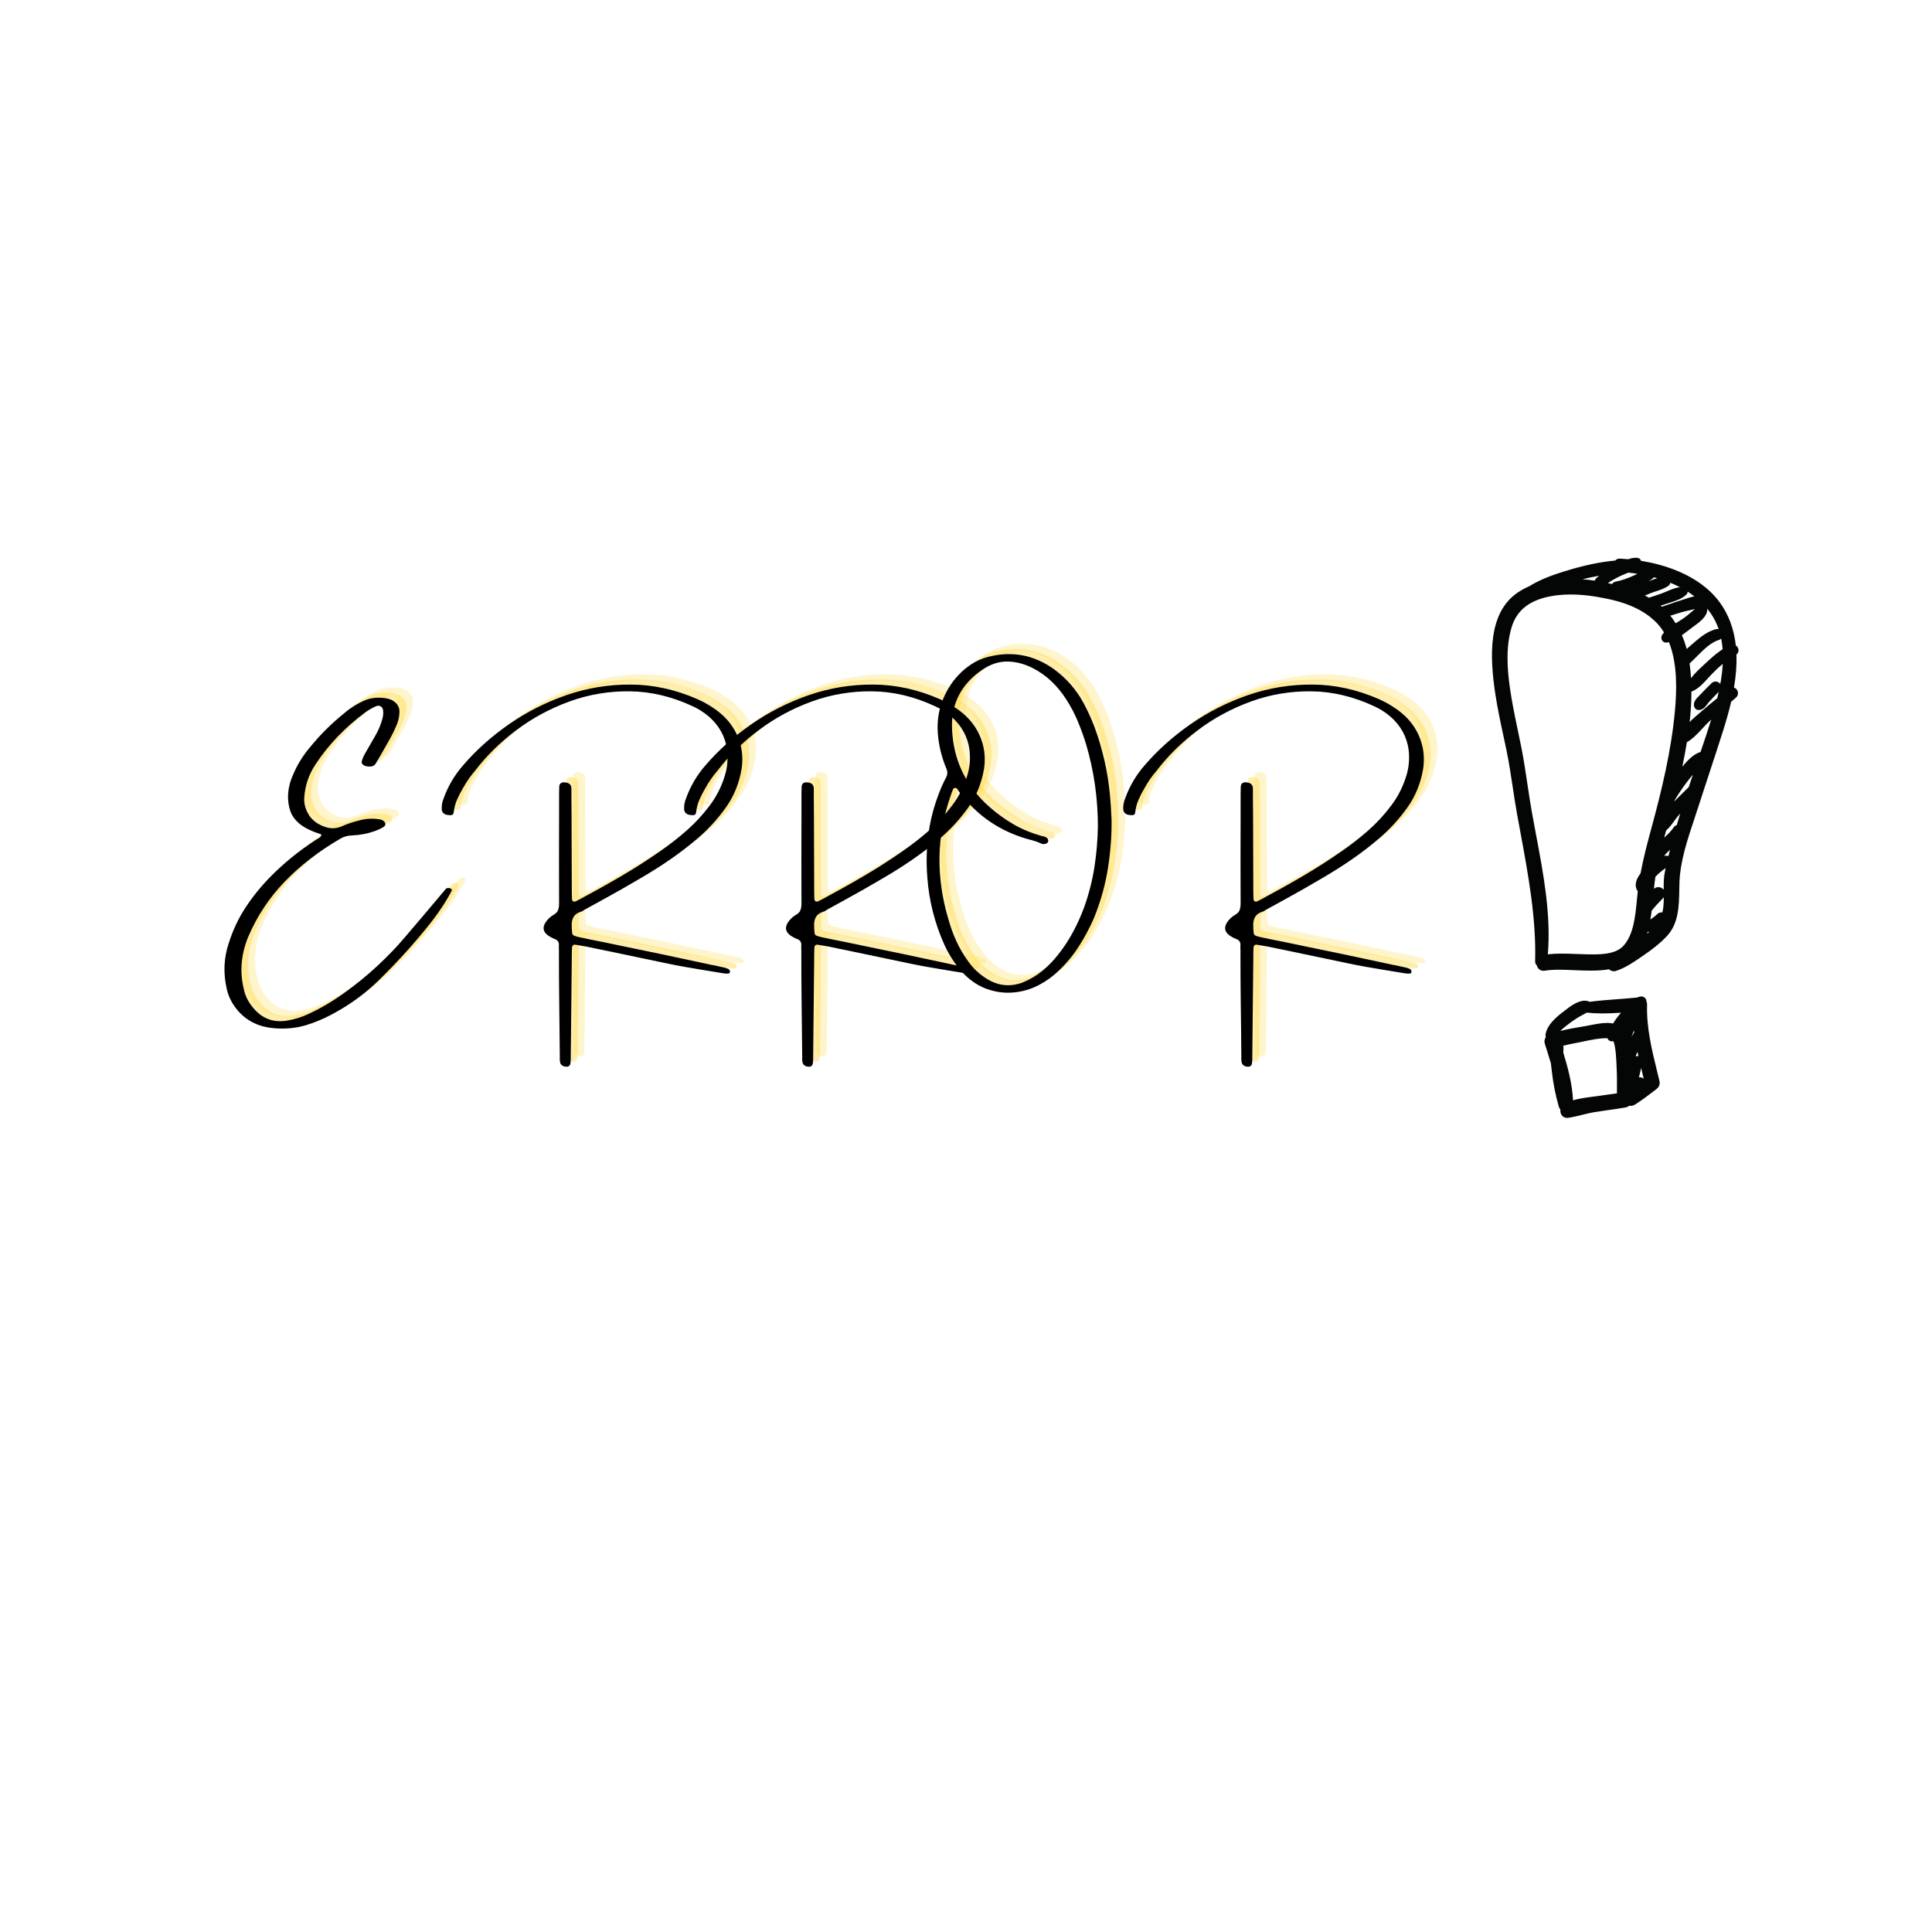 <svg xmlns="http://www.w3.org/2000/svg" xmlns:xlink="http://www.w3.org/1999/xlink" width="500" zoomAndPan="magnify" viewBox="0 0 375 375" height="500" preserveAspectRatio="xMidYMid meet" version="1.0"><defs><g/><clipPath id="id1"><path d="M 289 108.246 L 337.473 108.246 L 337.473 189 L 289 189 Z M 289 108.246 " clip-rule="nonzero"/></clipPath><clipPath id="id2"><path d="M 299 193 L 323 193 L 323 216.996 L 299 216.996 Z M 299 193 " clip-rule="nonzero"/></clipPath></defs><g clip-path="url(#id1)"><path fill="#040606" d="M 307.176 112.43 C 307.953 112.492 308.746 112.586 309.555 112.707 C 309.609 112.5 309.727 112.312 309.902 112.168 C 310.066 112.027 310.234 111.891 310.406 111.758 C 309.34 111.934 308.27 112.156 307.176 112.43 Z M 321.008 112.078 C 320.715 112.367 320.387 112.613 320.035 112.828 C 320.168 112.773 320.301 112.719 320.434 112.668 C 320.844 112.504 321.254 112.344 321.672 112.234 C 321.461 112.172 321.25 112.113 321.035 112.055 C 321.023 112.062 321.016 112.07 321.008 112.078 Z M 312.078 113.172 C 312.352 113.234 312.629 113.297 312.91 113.367 C 313.039 113.129 313.266 112.957 313.559 112.902 C 314.691 112.684 315.855 112.293 317.113 111.711 C 317.25 111.648 317.723 111.426 317.824 111.379 C 317.242 111.285 316.656 111.207 316.074 111.148 L 315.805 111.25 C 315.496 111.371 315.207 111.48 314.941 111.602 C 313.793 112.137 312.875 112.637 312.078 113.172 Z M 319.273 115.594 C 319.543 115.727 319.809 115.867 320.066 116.012 C 320.91 115.75 321.773 115.457 322.699 115.121 C 322.996 115.012 323.301 114.883 323.613 114.746 C 324.406 114.41 325.223 114.062 326.062 113.969 C 325.473 113.66 324.852 113.375 324.207 113.113 C 324.172 113.328 324.055 113.531 323.883 113.664 C 323.176 114.203 322.309 114.488 321.465 114.762 C 321.07 114.891 320.695 115.012 320.352 115.156 C 320.02 115.297 319.656 115.445 319.273 115.594 Z M 322.574 117.77 C 322.906 117.656 323.234 117.543 323.562 117.426 C 324.5 117.102 325.469 116.766 326.438 116.469 C 326.664 116.398 326.891 116.324 327.121 116.246 C 327.695 116.059 328.277 115.863 328.879 115.75 C 328.465 115.434 328.027 115.129 327.574 114.84 C 327.57 115.039 327.488 115.23 327.336 115.387 C 326.492 116.238 325.258 116.621 324.168 116.965 C 323.902 117.043 323.645 117.125 323.398 117.211 C 323.051 117.328 322.695 117.449 322.336 117.562 C 322.414 117.629 322.496 117.699 322.574 117.77 Z M 324.207 119.504 C 324.578 119.969 324.926 120.465 325.246 120.98 C 325.395 120.887 325.543 120.797 325.688 120.703 C 326.117 120.438 326.52 120.188 326.891 119.926 C 327.266 119.66 327.641 119.344 328.035 119.008 C 328.352 118.738 328.676 118.461 329.008 118.207 C 328.633 118.309 328.246 118.391 327.867 118.473 C 327.383 118.578 326.918 118.676 326.492 118.805 C 325.73 119.035 324.969 119.27 324.207 119.504 Z M 326.457 123.281 C 326.82 124.129 327.133 125.023 327.383 125.965 C 327.754 125.625 328.133 125.305 328.5 124.988 L 328.934 124.613 C 330.039 123.66 331.355 122.602 332.988 122.137 C 333.094 122.105 333.199 122.094 333.301 122.094 C 333.406 122.094 333.504 122.105 333.602 122.137 C 333.227 121.039 332.727 120.035 332.09 119.105 C 331.871 118.781 331.629 118.465 331.375 118.152 C 331.48 119.598 329.895 120.746 328.832 121.52 L 328.57 121.707 C 328.34 121.879 328.105 122.059 327.863 122.242 C 327.41 122.59 326.941 122.945 326.457 123.281 Z M 327.945 128.77 C 328.074 129.688 328.168 130.641 328.227 131.625 C 328.938 130.684 329.855 129.84 330.699 129.062 C 330.906 128.875 331.105 128.688 331.297 128.504 C 332.414 127.449 333.395 126.648 334.363 126.008 C 334.305 125.293 334.215 124.605 334.082 123.949 C 333.965 124.066 333.812 124.16 333.633 124.215 C 332.141 124.672 330.863 125.922 329.738 127.027 L 329.648 127.113 C 329.48 127.277 329.309 127.453 329.133 127.633 C 328.758 128.02 328.371 128.414 327.945 128.77 Z M 328.305 134.23 C 328.305 136.09 328.191 138.039 327.961 140.141 C 328.57 139.52 329.234 138.949 329.848 138.426 C 330.039 138.262 330.223 138.102 330.402 137.945 C 331.434 137.047 332.488 136.191 333.316 135.531 C 333.93 133.043 334.281 130.848 334.387 128.848 C 333.707 129.414 333.004 130.074 332.227 130.879 C 331.992 131.121 331.758 131.379 331.523 131.637 C 330.645 132.602 329.738 133.602 328.531 134.16 C 328.457 134.195 328.383 134.219 328.305 134.23 Z M 327.426 144.059 C 327.188 145.523 326.898 147.062 326.539 148.797 C 327.477 147.676 328.727 146.336 330.078 145.957 C 330.453 144.852 330.824 143.75 331.188 142.652 C 331.488 141.742 331.82 140.73 332.148 139.672 C 331.996 139.812 331.84 139.957 331.688 140.102 C 331.273 140.488 330.875 140.926 330.449 141.383 C 329.531 142.379 328.582 143.406 327.426 144.059 Z M 324.984 155.555 C 325.652 154.867 326.336 154.191 327.008 153.535 C 327.266 153.277 327.527 153.023 327.785 152.77 C 328.051 151.961 328.32 151.152 328.594 150.348 C 328.188 150.82 327.789 151.316 327.402 151.828 C 326.527 152.996 325.781 154.109 325.117 155.23 C 325.09 155.281 325.059 155.336 325.027 155.391 C 325.012 155.445 325 155.5 324.984 155.555 Z M 323.41 161.176 C 323.27 161.672 323.141 162.133 323.02 162.57 C 323.707 161.965 324.367 161.328 324.848 160.609 C 324.996 160.387 325.211 160.227 325.457 160.148 C 325.672 159.414 325.898 158.668 326.133 157.902 C 325.984 158.07 325.836 158.238 325.691 158.406 C 325.445 158.695 325.203 159.027 324.949 159.379 C 324.488 160.016 324.008 160.676 323.41 161.176 Z M 323.391 166.082 C 323.543 166.082 323.695 166.117 323.832 166.18 C 323.934 165.77 324.035 165.352 324.145 164.93 C 323.977 165.098 323.805 165.27 323.625 165.445 C 323.43 165.633 323.211 165.891 322.977 166.16 C 323.109 166.109 323.25 166.082 323.391 166.082 Z M 321.883 172.188 C 322.281 172.188 322.672 172.383 322.926 172.688 C 322.91 171.52 322.918 170.328 323.148 169.227 C 323.199 168.98 323.25 168.738 323.305 168.492 C 322.523 169.031 321.859 169.598 321.312 170.184 C 321.199 170.949 321.109 171.727 321.031 172.523 C 321.273 172.305 321.566 172.188 321.883 172.188 Z M 320.59 176.766 C 320.523 177.297 320.441 177.875 320.336 178.48 C 320.359 178.465 320.566 178.316 320.566 178.316 C 320.941 178.051 321.336 177.762 321.684 177.422 C 321.906 177.203 322.184 177.09 322.484 177.09 C 322.547 177.09 322.609 177.094 322.672 177.105 C 322.891 176.18 322.938 175.172 322.938 174.16 C 322.91 174.195 322.879 174.234 322.848 174.266 C 322.008 175.133 321.258 175.922 320.59 176.766 Z M 319.703 181.215 C 319.828 181.113 319.957 181.012 320.082 180.906 C 319.988 180.898 319.898 180.875 319.809 180.844 C 319.773 180.969 319.738 181.09 319.703 181.215 Z M 303.16 185.094 C 304.09 185.094 305.031 185.129 305.941 185.168 C 306.637 185.191 307.336 185.223 308.031 185.234 L 308.145 185.234 C 308.504 185.242 308.883 185.246 309.27 185.246 C 311.43 185.246 313.816 185.043 315.164 183.52 C 317.078 181.359 317.422 177.809 317.719 174.68 C 317.777 174.09 317.832 173.52 317.895 172.977 C 317.828 172.91 317.77 172.832 317.723 172.746 C 317.258 171.84 317.5 170.73 318.426 169.531 C 318.973 166.574 319.715 163.773 320.621 160.434 C 322.449 153.699 324.414 145.75 325.113 137.844 C 325.438 134.172 325.656 128.859 323.93 124.629 C 323.852 124.652 323.77 124.676 323.691 124.699 C 323.598 124.727 323.5 124.738 323.406 124.738 C 323.051 124.738 322.738 124.551 322.574 124.23 C 322.398 123.895 322.434 123.488 322.656 123.176 C 322.754 123.039 322.863 122.906 322.988 122.762 C 322.484 121.934 321.891 121.191 321.223 120.559 C 321.113 120.453 321 120.355 320.887 120.258 L 320.844 120.219 C 320.707 120.148 320.586 120.043 320.492 119.91 C 319.836 119.375 319.098 118.879 318.293 118.438 C 318.199 118.402 318.113 118.355 318.031 118.293 C 316.352 117.406 314.387 116.734 312.023 116.234 C 309.363 115.668 307.012 115.391 304.844 115.391 C 303.27 115.391 301.785 115.543 300.434 115.844 C 296.648 116.68 294.352 118.609 293.406 121.742 C 292.211 125.711 292.59 130.051 293.055 133.387 C 293.445 136.203 294.039 139.035 294.613 141.777 C 294.844 142.875 295.074 143.973 295.293 145.074 C 295.766 147.457 296.129 149.895 296.48 152.254 C 296.746 154.039 297.023 155.887 297.344 157.688 C 297.605 159.168 297.887 160.656 298.172 162.156 C 299.598 169.723 301.07 177.535 300.434 185.23 C 301.254 185.137 302.137 185.094 303.16 185.094 Z M 313.246 188.52 C 312.91 188.52 312.582 188.383 312.324 188.141 C 311.297 188.316 310.148 188.398 308.734 188.398 C 307.672 188.398 306.594 188.352 305.551 188.309 C 304.52 188.262 303.547 188.223 302.605 188.223 C 301.492 188.223 300.621 188.281 299.859 188.406 C 299.766 188.422 299.676 188.43 299.59 188.43 C 298.949 188.43 298.453 188.02 298.297 187.395 C 298.078 187.188 297.961 186.906 297.969 186.598 C 298.195 178.262 296.645 169.852 295.141 161.719 C 294.906 160.461 294.676 159.203 294.449 157.949 C 294.141 156.227 293.875 154.469 293.617 152.77 C 293.254 150.371 292.879 147.883 292.375 145.477 C 292.195 144.613 292.008 143.75 291.824 142.887 C 291.242 140.188 290.645 137.395 290.227 134.613 C 289.18 127.598 288.723 119.027 294.555 115.035 C 295.246 114.559 296.016 114.141 296.836 113.785 C 299.016 112.422 301.555 111.547 303.75 110.867 C 307.41 109.738 310.52 109.078 313.508 108.801 C 313.734 108.559 314.031 108.426 314.348 108.426 C 314.355 108.426 314.395 108.426 314.402 108.426 C 314.93 108.449 315.488 108.488 316.055 108.543 C 316.574 108.355 317.043 108.262 317.488 108.262 C 317.609 108.262 317.73 108.27 317.852 108.285 C 318.094 108.312 318.297 108.438 318.422 108.637 C 318.465 108.703 318.5 108.777 318.52 108.852 C 322.645 109.516 329.73 111.426 333.758 116.859 C 335.492 119.199 336.555 122.027 336.918 125.273 C 337.211 125.473 337.414 125.797 337.445 126.145 C 337.477 126.492 337.328 126.812 337.047 127.027 C 337.117 129.008 336.961 131.121 336.562 133.461 C 336.879 133.551 337.145 133.801 337.27 134.148 C 337.438 134.605 337.312 135.102 336.941 135.41 C 336.734 135.59 336.523 135.773 336.316 135.953 C 336.215 136.043 336.113 136.133 336.012 136.223 C 335.621 137.914 335.121 139.719 334.484 141.738 C 333.637 144.414 332.746 147.121 331.883 149.738 C 331.148 151.969 330.414 154.191 329.699 156.426 C 329.441 157.23 329.172 158.051 328.895 158.879 C 327.535 162.953 326.129 167.168 325.98 171.246 C 325.965 171.738 325.957 172.242 325.949 172.75 C 325.898 175.816 325.84 179.293 323.484 181.766 C 322.312 183 320.867 184.184 318.938 185.484 L 318.363 185.879 C 316.895 186.879 315.379 187.914 313.629 188.461 C 313.504 188.5 313.375 188.52 313.246 188.52 " fill-opacity="1" fill-rule="nonzero"/></g><g clip-path="url(#id2)"><path fill="#040606" d="M 308.004 196.551 C 307.801 196.676 307.59 196.781 307.387 196.887 C 307.273 196.945 307.164 197 307.062 197.055 C 306.254 197.496 305.52 197.965 304.875 198.441 C 304.199 198.941 303.469 199.5 302.84 200.113 C 304.34 199.727 305.883 199.469 307.391 199.219 L 307.773 199.156 C 308.047 199.109 308.355 199.047 308.688 198.98 C 309.656 198.789 310.859 198.551 311.965 198.551 C 312.387 198.551 312.766 198.586 313.109 198.652 C 313.543 197.926 314.047 197.242 314.641 196.57 C 313.395 196.648 312.223 196.707 311.035 196.707 C 309.926 196.707 308.93 196.656 308.004 196.551 Z M 317.137 200.016 C 317.039 200.273 316.941 200.531 316.844 200.781 C 316.777 200.949 316.719 201.117 316.66 201.285 C 316.77 201.086 316.883 200.887 317 200.688 C 317.051 200.594 317.117 200.512 317.188 200.438 C 317.172 200.297 317.152 200.156 317.137 200.016 Z M 317.699 204.98 C 317.809 204.98 317.918 204.996 318.02 205.027 C 317.957 204.738 317.895 204.449 317.836 204.16 C 317.703 204.449 317.586 204.727 317.473 205 C 317.547 204.988 317.621 204.98 317.699 204.98 Z M 318.293 209.102 C 318.574 209.102 318.848 209.199 319.043 209.371 C 319.043 209.371 318.664 207.805 318.539 207.289 C 318.418 207.871 318.281 208.492 318.113 209.117 C 318.172 209.105 318.234 209.102 318.293 209.102 Z M 303.438 204.332 C 304.273 207.074 305.16 210.246 305.328 213.574 C 306.398 213.246 307.555 213.086 308.594 212.945 C 308.82 212.914 309.043 212.883 309.258 212.852 C 310.008 212.742 310.758 212.641 311.512 212.543 C 312.289 212.438 313.066 212.336 313.844 212.223 C 313.859 210.496 313.875 208.719 313.773 206.977 C 313.766 206.879 313.762 206.734 313.754 206.559 C 313.719 205.684 313.625 203.23 313.172 202.098 C 313.086 202.121 312.996 202.133 312.902 202.133 C 312.582 202.133 312.289 201.988 312.121 201.754 C 312.07 201.68 312.031 201.605 312.004 201.523 C 311.906 201.52 311.809 201.52 311.707 201.52 C 310.352 201.52 308.855 201.832 307.531 202.109 C 307.23 202.172 306.938 202.234 306.652 202.293 L 305.992 202.422 C 305.137 202.586 304.258 202.758 303.406 202.977 C 303.461 203.133 303.488 203.305 303.473 203.48 C 303.453 203.727 303.441 204 303.438 204.332 Z M 304.148 216.984 C 303.727 216.984 303.344 216.777 303.105 216.422 C 302.902 216.117 302.824 215.73 302.875 215.367 C 302.734 215.215 302.629 215.023 302.566 214.805 C 301.918 212.559 301.461 210.238 301.207 207.918 C 301.184 207.719 301.16 207.512 301.133 207.293 C 301.094 206.996 301.055 206.684 301.023 206.367 C 300.754 205.461 300.469 204.555 300.184 203.648 L 299.844 202.562 C 299.707 202.121 299.789 201.664 300.047 201.301 C 299.977 201.133 299.957 200.941 299.992 200.742 C 300.34 198.887 301.953 197.512 303.441 196.367 L 303.68 196.184 C 304.672 195.41 306.176 194.234 307.59 194.234 C 307.922 194.234 308.234 194.301 308.516 194.43 C 308.527 194.438 308.539 194.441 308.551 194.449 C 310.336 194.211 312.16 194.074 313.93 193.941 C 315.172 193.852 316.461 193.754 317.711 193.625 C 318.004 193.492 318.297 193.422 318.578 193.41 C 318.867 193.41 319.129 193.523 319.312 193.715 C 319.477 193.887 319.562 194.102 319.559 194.328 C 319.656 194.52 319.707 194.719 319.699 194.918 C 319.555 199.445 320.594 203.684 321.695 208.168 C 321.828 208.711 321.961 209.254 322.094 209.797 C 322.242 210.426 322.043 210.984 321.527 211.379 L 321.035 211.758 C 319.848 212.668 318.617 213.609 317.309 214.422 C 317.066 214.57 316.805 214.648 316.539 214.648 C 316.441 214.648 316.348 214.637 316.254 214.617 C 316.035 214.789 315.762 214.91 315.449 214.965 C 314.348 215.16 313.227 215.316 312.141 215.469 C 311.273 215.59 310.379 215.715 309.504 215.859 C 308.723 215.988 307.93 216.184 307.164 216.375 C 306.246 216.605 305.297 216.844 304.336 216.973 C 304.27 216.98 304.211 216.984 304.148 216.984 " fill-opacity="1" fill-rule="nonzero"/></g><path fill="#040606" d="M 329.719 137.816 C 329.672 137.816 329.625 137.816 329.574 137.809 C 329.207 137.773 328.969 137.488 328.871 137.23 C 328.516 136.32 329.297 135.547 329.816 135.035 C 329.902 134.949 329.984 134.871 330.051 134.797 C 330.742 134.055 331.469 133.336 332.215 132.605 C 332.426 132.398 332.695 132.285 332.98 132.285 C 333.426 132.285 333.859 132.57 334.031 132.98 C 334.191 133.359 334.105 133.773 333.801 134.082 L 333.562 134.32 C 332.941 134.949 332.301 135.602 331.707 136.27 C 331.605 136.387 331.508 136.516 331.406 136.652 C 331.02 137.172 330.531 137.816 329.719 137.816 " fill-opacity="1" fill-rule="nonzero"/><g fill="#ffde59" fill-opacity="0.302"><g transform="translate(44.518, 179.901)"><g><path d="M 44.734 -9.438 C 44.836 -9.508 44.988 -9.547 45.188 -9.547 C 45.383 -9.547 45.555 -9.492 45.703 -9.391 C 45.848 -9.285 45.875 -9.133 45.781 -8.938 C 44.602 -6.676 42.93 -4.223 40.766 -1.578 C 38.609 1.055 36.488 3.445 34.406 5.594 C 32.32 7.75 30.801 9.227 29.844 10.031 C 27.594 11.977 25.055 13.688 22.234 15.156 C 20.766 15.926 19.203 16.566 17.547 17.078 C 15.617 17.66 13.555 17.859 11.359 17.672 C 8.516 17.453 6.207 16.363 4.438 14.406 C 3.238 13.039 2.473 11.57 2.141 10 C 1.453 6.914 1.586 3.969 2.547 1.156 C 3.297 -1.25 4.348 -3.504 5.703 -5.609 C 7.066 -7.711 8.664 -9.707 10.5 -11.594 C 13.133 -14.301 16.133 -16.742 19.5 -18.922 C 19.594 -18.984 19.688 -19.035 19.781 -19.078 C 19.945 -19.172 20.102 -19.273 20.25 -19.391 C 20.395 -19.516 20.488 -19.695 20.531 -19.938 C 18.695 -20.52 17.312 -21.188 16.375 -21.938 C 15.445 -22.695 14.828 -23.523 14.516 -24.422 C 14.203 -25.316 14.047 -26.254 14.047 -27.234 C 14.066 -28.629 14.352 -29.969 14.906 -31.25 C 15.758 -33.363 16.961 -35.316 18.516 -37.109 C 20.41 -39.422 22.582 -41.562 25.031 -43.531 C 26.156 -44.508 27.461 -45.32 28.953 -45.969 C 30.086 -46.438 31.328 -46.586 32.672 -46.422 C 33.578 -46.336 34.297 -46.062 34.828 -45.594 C 35.367 -45.125 35.648 -44.551 35.672 -43.875 C 35.672 -43.02 35.531 -42.223 35.25 -41.484 C 34.801 -40.367 34.273 -39.281 33.672 -38.219 C 33.117 -37.219 32.555 -36.227 31.984 -35.25 C 31.723 -34.801 31.461 -34.359 31.203 -33.922 C 31.016 -33.566 30.785 -33.332 30.516 -33.219 C 30.254 -33.113 29.863 -33.094 29.344 -33.156 C 29.02 -33.219 28.758 -33.336 28.562 -33.516 C 28.363 -33.691 28.297 -33.891 28.359 -34.109 C 28.484 -34.609 28.672 -35.078 28.922 -35.516 C 29.367 -36.316 29.82 -37.102 30.281 -37.875 C 30.531 -38.301 30.773 -38.727 31.016 -39.156 C 31.617 -40.188 32.07 -41.281 32.375 -42.438 C 32.531 -42.988 32.566 -43.555 32.484 -44.141 C 32.41 -44.473 32.242 -44.703 31.984 -44.828 C 31.723 -44.961 31.426 -44.957 31.094 -44.812 C 30.352 -44.477 29.672 -44.086 29.047 -43.641 C 25.109 -40.723 21.883 -37.352 19.375 -33.531 C 18.094 -31.594 17.367 -29.473 17.203 -27.172 C 17.098 -25.953 17.43 -24.742 18.203 -23.547 C 18.867 -22.609 19.82 -21.914 21.062 -21.469 C 22.195 -21.031 23.297 -21.031 24.359 -21.469 C 25.484 -21.969 26.691 -22.375 27.984 -22.688 C 29.191 -23.02 30.469 -23.082 31.812 -22.875 C 32.281 -22.801 32.625 -22.602 32.844 -22.281 C 33.02 -21.926 32.941 -21.633 32.609 -21.406 C 32.055 -21.07 31.469 -20.797 30.844 -20.578 C 29.5 -20.098 28.051 -19.82 26.5 -19.75 C 25.582 -19.727 24.797 -19.504 24.141 -19.078 C 19.984 -16.66 16.398 -13.891 13.391 -10.766 C 10.391 -7.641 8.047 -4.102 6.359 -0.156 C 5.68 1.457 5.254 3.117 5.078 4.828 C 4.898 6.535 5.031 8.289 5.469 10.094 C 5.77 11.562 6.504 12.914 7.672 14.156 C 9.328 15.926 11.395 16.602 13.875 16.188 C 15.375 15.938 16.754 15.508 18.016 14.906 C 20.316 13.852 22.629 12.492 24.953 10.828 C 27.285 9.16 29.457 7.383 31.469 5.5 C 33.488 3.613 35.223 1.805 36.672 0.078 C 37.535 -0.941 38.625 -2.219 39.938 -3.75 C 41.844 -5.988 43.441 -7.883 44.734 -9.438 Z M 44.734 -9.438 "/></g></g></g><g fill="#ffde59" fill-opacity="0.302"><g transform="translate(88.225, 179.901)"><g><path d="M 52.781 -44.562 C 54.926 -43.164 56.484 -41.426 57.453 -39.344 C 58.422 -37.258 58.734 -35.051 58.391 -32.719 C 57.922 -29.875 56.883 -27.336 55.281 -25.109 C 53.688 -22.891 51.859 -20.898 49.797 -19.141 C 48.086 -17.68 46.312 -16.316 44.469 -15.047 C 42.633 -13.785 40.75 -12.594 38.812 -11.469 C 36.289 -9.977 33.734 -8.523 31.141 -7.109 C 30.004 -6.484 28.875 -5.863 27.75 -5.25 C 27.695 -5.195 27.641 -5.148 27.578 -5.109 C 27.422 -5.016 27.266 -4.953 27.109 -4.922 C 26.461 -4.691 26.02 -4.367 25.781 -3.953 C 25.539 -3.547 25.414 -3.07 25.406 -2.531 C 25.395 -1.988 25.422 -1.426 25.484 -0.844 C 25.504 -0.562 25.66 -0.363 25.953 -0.25 C 26.266 -0.145 26.586 -0.055 26.922 0.016 C 28.379 0.328 29.836 0.625 31.297 0.906 C 33.734 1.414 36.188 1.926 38.656 2.438 C 41.363 2.988 44.066 3.555 46.766 4.141 C 48.41 4.492 50.066 4.848 51.734 5.203 C 52.191 5.316 52.645 5.406 53.094 5.469 C 53.602 5.582 54.113 5.695 54.625 5.812 C 55 5.863 55.375 5.973 55.75 6.141 C 55.863 6.203 55.957 6.281 56.031 6.375 C 56.113 6.477 56.141 6.609 56.109 6.766 C 56.086 6.898 56.039 6.984 55.969 7.016 C 55.895 7.047 55.812 7.062 55.719 7.062 C 55.406 7.082 55.082 7.062 54.75 7 C 53.363 6.758 51.969 6.531 50.562 6.312 C 48.238 5.945 45.91 5.52 43.578 5.031 C 39.828 4.238 36.078 3.453 32.328 2.672 C 31.535 2.516 30.727 2.348 29.906 2.172 C 28.707 1.898 27.488 1.672 26.25 1.484 C 25.719 1.367 25.453 1.598 25.453 2.172 C 25.43 2.566 25.422 2.957 25.422 3.344 C 25.422 3.539 25.422 3.738 25.422 3.938 C 25.348 10.414 25.281 16.898 25.219 23.391 C 25.219 23.461 25.219 23.547 25.219 23.641 C 25.219 23.879 25.203 24.117 25.172 24.359 C 25.129 24.961 24.797 25.219 24.172 25.125 C 23.547 25.039 23.195 24.711 23.125 24.141 C 23.082 23.848 23.07 23.555 23.094 23.266 C 23.094 23.223 23.094 23.191 23.094 23.172 C 23.07 19.754 23.035 16.391 22.984 13.078 C 22.941 9.734 22.922 6.332 22.922 2.875 C 22.922 2.719 22.922 2.551 22.922 2.375 C 22.898 2.082 22.898 1.797 22.922 1.516 C 22.941 0.992 22.711 0.625 22.234 0.406 C 22.18 0.383 22.125 0.363 22.062 0.344 C 21.676 0.188 21.305 -0.004 20.953 -0.234 C 19.922 -0.91 19.68 -1.738 20.234 -2.719 C 20.648 -3.406 21.203 -3.945 21.891 -4.344 C 22.305 -4.562 22.586 -4.848 22.734 -5.203 C 22.879 -5.566 22.953 -6 22.953 -6.5 C 22.93 -12.133 22.93 -17.77 22.953 -23.406 C 22.953 -24.781 22.953 -26.156 22.953 -27.531 C 22.953 -27.594 22.953 -27.672 22.953 -27.766 C 22.953 -28.273 22.961 -28.773 22.984 -29.266 C 23.055 -29.891 23.469 -30.145 24.219 -30.031 C 24.945 -29.938 25.32 -29.555 25.344 -28.891 C 25.344 -28.492 25.344 -28.109 25.344 -27.734 C 25.344 -27.598 25.344 -27.469 25.344 -27.344 C 25.375 -24.258 25.391 -21.18 25.391 -18.109 C 25.391 -15.078 25.398 -12.039 25.422 -9 C 25.422 -8.977 25.422 -8.957 25.422 -8.938 C 25.422 -8.426 25.43 -7.926 25.453 -7.438 C 25.492 -6.957 25.75 -6.801 26.219 -6.969 C 26.375 -7.039 26.523 -7.125 26.672 -7.219 C 26.703 -7.219 26.719 -7.219 26.719 -7.219 C 29.457 -8.676 32.176 -10.191 34.875 -11.766 C 37.57 -13.336 40.195 -15.02 42.75 -16.812 C 44.5 -18.031 46.172 -19.344 47.766 -20.75 C 49.367 -22.164 50.82 -23.738 52.125 -25.469 C 53.539 -27.312 54.57 -29.379 55.219 -31.672 C 55.645 -33.172 55.758 -34.75 55.562 -36.406 C 55.207 -38.938 54.02 -41.082 52 -42.844 C 51.039 -43.656 50.008 -44.312 48.906 -44.812 C 44.844 -46.707 40.773 -47.676 36.703 -47.719 C 32.641 -47.77 28.727 -47.113 24.969 -45.75 C 21.207 -44.383 17.766 -42.523 14.641 -40.172 C 11.516 -37.828 8.844 -35.195 6.625 -32.281 C 5.758 -31.281 5.004 -30.195 4.359 -29.031 C 3.91 -28.289 3.516 -27.531 3.172 -26.75 C 2.828 -25.977 2.602 -25.141 2.5 -24.234 C 2.477 -24.016 2.395 -23.859 2.25 -23.766 C 2.102 -23.68 1.926 -23.656 1.719 -23.688 C 1.457 -23.688 1.207 -23.723 0.969 -23.797 C 0.457 -23.984 0.191 -24.344 0.172 -24.875 C 0.148 -25.582 0.27 -26.258 0.531 -26.906 C 1.395 -29.301 2.648 -31.441 4.297 -33.328 C 6.828 -36.285 9.812 -38.957 13.25 -41.344 C 16.688 -43.727 20.414 -45.613 24.438 -47 C 28.457 -48.383 32.617 -49.062 36.922 -49.031 C 41.234 -49.008 45.516 -48.07 49.766 -46.219 C 50.816 -45.758 51.82 -45.207 52.781 -44.562 Z M 52.781 -44.562 "/></g></g></g><g fill="#ffde59" fill-opacity="0.302"><g transform="translate(135.274, 179.901)"><g><path d="M 52.781 -44.562 C 54.926 -43.164 56.484 -41.426 57.453 -39.344 C 58.422 -37.258 58.734 -35.051 58.391 -32.719 C 57.922 -29.875 56.883 -27.336 55.281 -25.109 C 53.688 -22.891 51.859 -20.898 49.797 -19.141 C 48.086 -17.68 46.312 -16.316 44.469 -15.047 C 42.633 -13.785 40.75 -12.594 38.812 -11.469 C 36.289 -9.977 33.734 -8.523 31.141 -7.109 C 30.004 -6.484 28.875 -5.863 27.75 -5.25 C 27.695 -5.195 27.641 -5.148 27.578 -5.109 C 27.422 -5.016 27.266 -4.953 27.109 -4.922 C 26.461 -4.691 26.02 -4.367 25.781 -3.953 C 25.539 -3.547 25.414 -3.07 25.406 -2.531 C 25.395 -1.988 25.422 -1.426 25.484 -0.844 C 25.504 -0.562 25.66 -0.363 25.953 -0.25 C 26.266 -0.145 26.586 -0.055 26.922 0.016 C 28.379 0.328 29.836 0.625 31.297 0.906 C 33.734 1.414 36.188 1.926 38.656 2.438 C 41.363 2.988 44.066 3.555 46.766 4.141 C 48.41 4.492 50.066 4.848 51.734 5.203 C 52.191 5.316 52.645 5.406 53.094 5.469 C 53.602 5.582 54.113 5.695 54.625 5.812 C 55 5.863 55.375 5.973 55.75 6.141 C 55.863 6.203 55.957 6.281 56.031 6.375 C 56.113 6.477 56.141 6.609 56.109 6.766 C 56.086 6.898 56.039 6.984 55.969 7.016 C 55.895 7.047 55.812 7.062 55.719 7.062 C 55.406 7.082 55.082 7.062 54.75 7 C 53.363 6.758 51.969 6.531 50.562 6.312 C 48.238 5.945 45.91 5.52 43.578 5.031 C 39.828 4.238 36.078 3.453 32.328 2.672 C 31.535 2.516 30.727 2.348 29.906 2.172 C 28.707 1.898 27.488 1.672 26.25 1.484 C 25.719 1.367 25.453 1.598 25.453 2.172 C 25.43 2.566 25.422 2.957 25.422 3.344 C 25.422 3.539 25.422 3.738 25.422 3.938 C 25.348 10.414 25.281 16.898 25.219 23.391 C 25.219 23.461 25.219 23.547 25.219 23.641 C 25.219 23.879 25.203 24.117 25.172 24.359 C 25.129 24.961 24.797 25.219 24.172 25.125 C 23.547 25.039 23.195 24.711 23.125 24.141 C 23.082 23.848 23.07 23.555 23.094 23.266 C 23.094 23.223 23.094 23.191 23.094 23.172 C 23.07 19.754 23.035 16.391 22.984 13.078 C 22.941 9.734 22.922 6.332 22.922 2.875 C 22.922 2.719 22.922 2.551 22.922 2.375 C 22.898 2.082 22.898 1.797 22.922 1.516 C 22.941 0.992 22.711 0.625 22.234 0.406 C 22.18 0.383 22.125 0.363 22.062 0.344 C 21.676 0.188 21.305 -0.004 20.953 -0.234 C 19.922 -0.91 19.68 -1.738 20.234 -2.719 C 20.648 -3.406 21.203 -3.945 21.891 -4.344 C 22.305 -4.562 22.586 -4.848 22.734 -5.203 C 22.879 -5.566 22.953 -6 22.953 -6.5 C 22.93 -12.133 22.93 -17.77 22.953 -23.406 C 22.953 -24.781 22.953 -26.156 22.953 -27.531 C 22.953 -27.594 22.953 -27.672 22.953 -27.766 C 22.953 -28.273 22.961 -28.773 22.984 -29.266 C 23.055 -29.891 23.469 -30.145 24.219 -30.031 C 24.945 -29.938 25.32 -29.555 25.344 -28.891 C 25.344 -28.492 25.344 -28.109 25.344 -27.734 C 25.344 -27.598 25.344 -27.469 25.344 -27.344 C 25.375 -24.258 25.391 -21.18 25.391 -18.109 C 25.391 -15.078 25.398 -12.039 25.422 -9 C 25.422 -8.977 25.422 -8.957 25.422 -8.938 C 25.422 -8.426 25.43 -7.926 25.453 -7.438 C 25.492 -6.957 25.75 -6.801 26.219 -6.969 C 26.375 -7.039 26.523 -7.125 26.672 -7.219 C 26.703 -7.219 26.719 -7.219 26.719 -7.219 C 29.457 -8.676 32.176 -10.191 34.875 -11.766 C 37.57 -13.336 40.195 -15.02 42.75 -16.812 C 44.5 -18.031 46.172 -19.344 47.766 -20.75 C 49.367 -22.164 50.82 -23.738 52.125 -25.469 C 53.539 -27.312 54.57 -29.379 55.219 -31.672 C 55.645 -33.172 55.758 -34.75 55.562 -36.406 C 55.207 -38.938 54.02 -41.082 52 -42.844 C 51.039 -43.656 50.008 -44.312 48.906 -44.812 C 44.844 -46.707 40.773 -47.676 36.703 -47.719 C 32.641 -47.77 28.727 -47.113 24.969 -45.75 C 21.207 -44.383 17.766 -42.523 14.641 -40.172 C 11.516 -37.828 8.844 -35.195 6.625 -32.281 C 5.758 -31.281 5.004 -30.195 4.359 -29.031 C 3.91 -28.289 3.516 -27.531 3.172 -26.75 C 2.828 -25.977 2.602 -25.141 2.5 -24.234 C 2.477 -24.016 2.395 -23.859 2.25 -23.766 C 2.102 -23.68 1.926 -23.656 1.719 -23.688 C 1.457 -23.688 1.207 -23.723 0.969 -23.797 C 0.457 -23.984 0.191 -24.344 0.172 -24.875 C 0.148 -25.582 0.27 -26.258 0.531 -26.906 C 1.395 -29.301 2.648 -31.441 4.297 -33.328 C 6.828 -36.285 9.812 -38.957 13.25 -41.344 C 16.688 -43.727 20.414 -45.613 24.438 -47 C 28.457 -48.383 32.617 -49.062 36.922 -49.031 C 41.234 -49.008 45.516 -48.07 49.766 -46.219 C 50.816 -45.758 51.82 -45.207 52.781 -44.562 Z M 52.781 -44.562 "/></g></g></g><g fill="#ffde59" fill-opacity="0.302"><g transform="translate(182.323, 179.901)"><g><path d="M 35.031 -32.781 C 35.594 -29.988 35.945 -26.645 36.094 -22.75 C 36.133 -19.82 35.906 -16.738 35.406 -13.5 C 34.906 -10.258 34.004 -7.02 32.703 -3.781 C 31.879 -1.875 30.914 -0.055 29.812 1.672 C 28.719 3.398 27.422 4.984 25.922 6.422 C 24.754 7.566 23.469 8.508 22.062 9.25 C 20.508 10.082 18.832 10.578 17.031 10.734 C 15.227 10.891 13.453 10.641 11.703 9.984 C 9.961 9.328 8.367 8.195 6.922 6.594 C 5.609 5.07 4.531 3.398 3.688 1.578 C 1.781 -2.641 0.66 -7.039 0.328 -11.625 C 0.109 -14.375 0.172 -17.098 0.516 -19.797 C 0.859 -22.492 1.531 -25.148 2.531 -27.766 C 2.926 -28.848 3.395 -29.898 3.938 -30.922 C 4.27 -31.523 4.297 -32.133 4.016 -32.75 C 3.086 -34.969 2.535 -37.273 2.359 -39.672 C 2.203 -42.004 2.551 -44.195 3.406 -46.25 C 4.258 -48.301 5.453 -50.047 6.984 -51.484 C 8.516 -52.93 10.234 -53.906 12.141 -54.406 C 16.773 -55.602 21.047 -54.797 24.953 -51.984 C 27.367 -50.211 29.289 -47.992 30.719 -45.328 C 31.77 -43.359 32.641 -41.32 33.328 -39.219 C 34.023 -37.125 34.594 -34.977 35.031 -32.781 Z M 30.797 -5.875 C 31.703 -8.426 32.359 -11.008 32.766 -13.625 C 33.172 -16.25 33.395 -18.863 33.438 -21.469 C 33.438 -26.906 32.691 -32.164 31.203 -37.25 C 30.734 -38.82 30.18 -40.363 29.547 -41.875 C 28.922 -43.383 28.156 -44.832 27.25 -46.219 C 26.426 -47.508 25.469 -48.672 24.375 -49.703 C 23.289 -50.734 22.051 -51.598 20.656 -52.297 C 19.008 -53.109 17.367 -53.508 15.734 -53.5 C 14.098 -53.488 12.504 -52.945 10.953 -51.875 C 8.973 -50.531 7.484 -48.906 6.484 -47 C 5.484 -45.094 5.031 -42.941 5.125 -40.547 C 5.344 -34.441 7.758 -29.359 12.375 -25.297 C 13.844 -23.992 15.406 -22.863 17.062 -21.906 C 18.727 -20.945 20.504 -20.207 22.391 -19.688 C 22.473 -19.656 22.562 -19.629 22.656 -19.609 C 22.832 -19.586 23.004 -19.547 23.172 -19.484 C 23.336 -19.422 23.488 -19.32 23.625 -19.188 C 23.688 -19.113 23.734 -19.023 23.766 -18.922 C 23.797 -18.828 23.812 -18.734 23.812 -18.641 C 23.789 -18.578 23.754 -18.5 23.703 -18.406 C 23.648 -18.32 23.586 -18.258 23.516 -18.219 C 23.141 -18.02 22.766 -18.008 22.391 -18.188 C 21.785 -18.469 21.16 -18.691 20.516 -18.859 C 20.41 -18.879 20.316 -18.898 20.234 -18.922 C 14.523 -20.453 9.93 -23.578 6.453 -28.297 C 6.398 -28.359 6.359 -28.426 6.328 -28.5 C 6.254 -28.656 6.16 -28.781 6.047 -28.875 C 5.93 -28.977 5.789 -29.004 5.625 -28.953 C 5.488 -28.93 5.395 -28.867 5.344 -28.766 C 5.289 -28.672 5.25 -28.555 5.219 -28.422 C 5.195 -28.336 5.164 -28.266 5.125 -28.203 C 5.051 -28.035 4.992 -27.867 4.953 -27.703 C 4.93 -27.629 4.898 -27.547 4.859 -27.453 C 3.461 -23.461 2.738 -19.469 2.688 -15.469 C 2.645 -11.469 3.227 -7.453 4.438 -3.422 C 4.844 -1.973 5.348 -0.582 5.953 0.75 C 6.566 2.094 7.312 3.375 8.188 4.594 C 9.195 6.039 10.457 7.223 11.969 8.141 C 14.156 9.461 16.441 9.68 18.828 8.797 C 20.203 8.242 21.469 7.5 22.625 6.562 C 23.727 5.656 24.723 4.645 25.609 3.531 C 26.742 2.113 27.738 0.613 28.594 -0.969 C 29.445 -2.551 30.18 -4.188 30.797 -5.875 Z M 30.797 -5.875 "/></g></g></g><g fill="#ffde59" fill-opacity="0.302"><g transform="translate(220.509, 179.901)"><g><path d="M 52.781 -44.562 C 54.926 -43.164 56.484 -41.426 57.453 -39.344 C 58.422 -37.258 58.734 -35.051 58.391 -32.719 C 57.922 -29.875 56.883 -27.336 55.281 -25.109 C 53.688 -22.891 51.859 -20.898 49.797 -19.141 C 48.086 -17.68 46.312 -16.316 44.469 -15.047 C 42.633 -13.785 40.75 -12.594 38.812 -11.469 C 36.289 -9.977 33.734 -8.523 31.141 -7.109 C 30.004 -6.484 28.875 -5.863 27.75 -5.25 C 27.695 -5.195 27.641 -5.148 27.578 -5.109 C 27.422 -5.016 27.266 -4.953 27.109 -4.922 C 26.461 -4.691 26.02 -4.367 25.781 -3.953 C 25.539 -3.547 25.414 -3.07 25.406 -2.531 C 25.395 -1.988 25.422 -1.426 25.484 -0.844 C 25.504 -0.562 25.66 -0.363 25.953 -0.25 C 26.266 -0.145 26.586 -0.055 26.922 0.016 C 28.379 0.328 29.836 0.625 31.297 0.906 C 33.734 1.414 36.188 1.926 38.656 2.438 C 41.363 2.988 44.066 3.555 46.766 4.141 C 48.41 4.492 50.066 4.848 51.734 5.203 C 52.191 5.316 52.645 5.406 53.094 5.469 C 53.602 5.582 54.113 5.695 54.625 5.812 C 55 5.863 55.375 5.973 55.75 6.141 C 55.863 6.203 55.957 6.281 56.031 6.375 C 56.113 6.477 56.141 6.609 56.109 6.766 C 56.086 6.898 56.039 6.984 55.969 7.016 C 55.895 7.047 55.812 7.062 55.719 7.062 C 55.406 7.082 55.082 7.062 54.75 7 C 53.363 6.758 51.969 6.531 50.562 6.312 C 48.238 5.945 45.91 5.52 43.578 5.031 C 39.828 4.238 36.078 3.453 32.328 2.672 C 31.535 2.516 30.727 2.348 29.906 2.172 C 28.707 1.898 27.488 1.672 26.25 1.484 C 25.719 1.367 25.453 1.598 25.453 2.172 C 25.43 2.566 25.422 2.957 25.422 3.344 C 25.422 3.539 25.422 3.738 25.422 3.938 C 25.348 10.414 25.281 16.898 25.219 23.391 C 25.219 23.461 25.219 23.547 25.219 23.641 C 25.219 23.879 25.203 24.117 25.172 24.359 C 25.129 24.961 24.797 25.219 24.172 25.125 C 23.547 25.039 23.195 24.711 23.125 24.141 C 23.082 23.848 23.07 23.555 23.094 23.266 C 23.094 23.223 23.094 23.191 23.094 23.172 C 23.07 19.754 23.035 16.391 22.984 13.078 C 22.941 9.734 22.922 6.332 22.922 2.875 C 22.922 2.719 22.922 2.551 22.922 2.375 C 22.898 2.082 22.898 1.797 22.922 1.516 C 22.941 0.992 22.711 0.625 22.234 0.406 C 22.18 0.383 22.125 0.363 22.062 0.344 C 21.676 0.188 21.305 -0.004 20.953 -0.234 C 19.922 -0.91 19.68 -1.738 20.234 -2.719 C 20.648 -3.406 21.203 -3.945 21.891 -4.344 C 22.305 -4.562 22.586 -4.848 22.734 -5.203 C 22.879 -5.566 22.953 -6 22.953 -6.5 C 22.93 -12.133 22.93 -17.77 22.953 -23.406 C 22.953 -24.781 22.953 -26.156 22.953 -27.531 C 22.953 -27.594 22.953 -27.672 22.953 -27.766 C 22.953 -28.273 22.961 -28.773 22.984 -29.266 C 23.055 -29.891 23.469 -30.145 24.219 -30.031 C 24.945 -29.938 25.32 -29.555 25.344 -28.891 C 25.344 -28.492 25.344 -28.109 25.344 -27.734 C 25.344 -27.598 25.344 -27.469 25.344 -27.344 C 25.375 -24.258 25.391 -21.18 25.391 -18.109 C 25.391 -15.078 25.398 -12.039 25.422 -9 C 25.422 -8.977 25.422 -8.957 25.422 -8.938 C 25.422 -8.426 25.43 -7.926 25.453 -7.438 C 25.492 -6.957 25.75 -6.801 26.219 -6.969 C 26.375 -7.039 26.523 -7.125 26.672 -7.219 C 26.703 -7.219 26.719 -7.219 26.719 -7.219 C 29.457 -8.676 32.176 -10.191 34.875 -11.766 C 37.57 -13.336 40.195 -15.02 42.75 -16.812 C 44.5 -18.031 46.172 -19.344 47.766 -20.75 C 49.367 -22.164 50.82 -23.738 52.125 -25.469 C 53.539 -27.312 54.57 -29.379 55.219 -31.672 C 55.645 -33.172 55.758 -34.75 55.562 -36.406 C 55.207 -38.938 54.02 -41.082 52 -42.844 C 51.039 -43.656 50.008 -44.312 48.906 -44.812 C 44.844 -46.707 40.773 -47.676 36.703 -47.719 C 32.641 -47.77 28.727 -47.113 24.969 -45.75 C 21.207 -44.383 17.766 -42.523 14.641 -40.172 C 11.516 -37.828 8.844 -35.195 6.625 -32.281 C 5.758 -31.281 5.004 -30.195 4.359 -29.031 C 3.91 -28.289 3.516 -27.531 3.172 -26.75 C 2.828 -25.977 2.602 -25.141 2.5 -24.234 C 2.477 -24.016 2.395 -23.859 2.25 -23.766 C 2.102 -23.68 1.926 -23.656 1.719 -23.688 C 1.457 -23.688 1.207 -23.723 0.969 -23.797 C 0.457 -23.984 0.191 -24.344 0.172 -24.875 C 0.148 -25.582 0.27 -26.258 0.531 -26.906 C 1.395 -29.301 2.648 -31.441 4.297 -33.328 C 6.828 -36.285 9.812 -38.957 13.25 -41.344 C 16.688 -43.727 20.414 -45.613 24.438 -47 C 28.457 -48.383 32.617 -49.062 36.922 -49.031 C 41.234 -49.008 45.516 -48.07 49.766 -46.219 C 50.816 -45.758 51.82 -45.207 52.781 -44.562 Z M 52.781 -44.562 "/></g></g></g><g fill="#ffde59" fill-opacity="0.502"><g transform="translate(43.188, 180.903)"><g><path d="M 44.734 -9.438 C 44.836 -9.508 44.988 -9.547 45.188 -9.547 C 45.383 -9.547 45.555 -9.492 45.703 -9.391 C 45.848 -9.285 45.875 -9.133 45.781 -8.938 C 44.602 -6.676 42.93 -4.223 40.766 -1.578 C 38.609 1.055 36.488 3.445 34.406 5.594 C 32.32 7.75 30.801 9.227 29.844 10.031 C 27.594 11.977 25.055 13.688 22.234 15.156 C 20.766 15.926 19.203 16.566 17.547 17.078 C 15.617 17.66 13.555 17.859 11.359 17.672 C 8.516 17.453 6.207 16.363 4.438 14.406 C 3.238 13.039 2.473 11.57 2.141 10 C 1.453 6.914 1.586 3.969 2.547 1.156 C 3.297 -1.25 4.348 -3.504 5.703 -5.609 C 7.066 -7.711 8.664 -9.707 10.5 -11.594 C 13.133 -14.301 16.133 -16.742 19.5 -18.922 C 19.594 -18.984 19.688 -19.035 19.781 -19.078 C 19.945 -19.172 20.102 -19.273 20.25 -19.391 C 20.395 -19.516 20.488 -19.695 20.531 -19.938 C 18.695 -20.52 17.312 -21.188 16.375 -21.938 C 15.445 -22.695 14.828 -23.523 14.516 -24.422 C 14.203 -25.316 14.047 -26.254 14.047 -27.234 C 14.066 -28.629 14.352 -29.969 14.906 -31.25 C 15.758 -33.363 16.961 -35.316 18.516 -37.109 C 20.41 -39.422 22.582 -41.562 25.031 -43.531 C 26.156 -44.508 27.461 -45.32 28.953 -45.969 C 30.086 -46.438 31.328 -46.586 32.672 -46.422 C 33.578 -46.336 34.297 -46.062 34.828 -45.594 C 35.367 -45.125 35.648 -44.551 35.672 -43.875 C 35.672 -43.02 35.531 -42.223 35.25 -41.484 C 34.801 -40.367 34.273 -39.281 33.672 -38.219 C 33.117 -37.219 32.555 -36.227 31.984 -35.25 C 31.723 -34.801 31.461 -34.359 31.203 -33.922 C 31.016 -33.566 30.785 -33.332 30.516 -33.219 C 30.254 -33.113 29.863 -33.094 29.344 -33.156 C 29.02 -33.219 28.758 -33.336 28.562 -33.516 C 28.363 -33.691 28.297 -33.891 28.359 -34.109 C 28.484 -34.609 28.672 -35.078 28.922 -35.516 C 29.367 -36.316 29.82 -37.102 30.281 -37.875 C 30.531 -38.301 30.773 -38.727 31.016 -39.156 C 31.617 -40.188 32.07 -41.281 32.375 -42.438 C 32.531 -42.988 32.566 -43.555 32.484 -44.141 C 32.41 -44.473 32.242 -44.703 31.984 -44.828 C 31.723 -44.961 31.426 -44.957 31.094 -44.812 C 30.352 -44.477 29.672 -44.086 29.047 -43.641 C 25.109 -40.723 21.883 -37.352 19.375 -33.531 C 18.094 -31.594 17.367 -29.473 17.203 -27.172 C 17.098 -25.953 17.43 -24.742 18.203 -23.547 C 18.867 -22.609 19.82 -21.914 21.062 -21.469 C 22.195 -21.031 23.297 -21.031 24.359 -21.469 C 25.484 -21.969 26.691 -22.375 27.984 -22.688 C 29.191 -23.02 30.469 -23.082 31.812 -22.875 C 32.281 -22.801 32.625 -22.602 32.844 -22.281 C 33.02 -21.926 32.941 -21.633 32.609 -21.406 C 32.055 -21.07 31.469 -20.797 30.844 -20.578 C 29.5 -20.098 28.051 -19.82 26.5 -19.75 C 25.582 -19.727 24.797 -19.504 24.141 -19.078 C 19.984 -16.66 16.398 -13.891 13.391 -10.766 C 10.391 -7.641 8.047 -4.102 6.359 -0.156 C 5.68 1.457 5.254 3.117 5.078 4.828 C 4.898 6.535 5.031 8.289 5.469 10.094 C 5.77 11.562 6.504 12.914 7.672 14.156 C 9.328 15.926 11.395 16.602 13.875 16.188 C 15.375 15.938 16.754 15.508 18.016 14.906 C 20.316 13.852 22.629 12.492 24.953 10.828 C 27.285 9.16 29.457 7.383 31.469 5.5 C 33.488 3.613 35.223 1.805 36.672 0.078 C 37.535 -0.941 38.625 -2.219 39.938 -3.75 C 41.844 -5.988 43.441 -7.883 44.734 -9.438 Z M 44.734 -9.438 "/></g></g></g><g fill="#ffde59" fill-opacity="0.502"><g transform="translate(86.895, 180.903)"><g><path d="M 52.781 -44.562 C 54.926 -43.164 56.484 -41.426 57.453 -39.344 C 58.422 -37.258 58.734 -35.051 58.391 -32.719 C 57.922 -29.875 56.883 -27.336 55.281 -25.109 C 53.688 -22.891 51.859 -20.898 49.797 -19.141 C 48.086 -17.68 46.312 -16.316 44.469 -15.047 C 42.633 -13.785 40.75 -12.594 38.812 -11.469 C 36.289 -9.977 33.734 -8.523 31.141 -7.109 C 30.004 -6.484 28.875 -5.863 27.75 -5.25 C 27.695 -5.195 27.641 -5.148 27.578 -5.109 C 27.422 -5.016 27.266 -4.953 27.109 -4.922 C 26.461 -4.691 26.02 -4.367 25.781 -3.953 C 25.539 -3.547 25.414 -3.07 25.406 -2.531 C 25.395 -1.988 25.422 -1.426 25.484 -0.844 C 25.504 -0.562 25.66 -0.363 25.953 -0.25 C 26.266 -0.145 26.586 -0.055 26.922 0.016 C 28.379 0.328 29.836 0.625 31.297 0.906 C 33.734 1.414 36.188 1.926 38.656 2.438 C 41.363 2.988 44.066 3.555 46.766 4.141 C 48.41 4.492 50.066 4.848 51.734 5.203 C 52.191 5.316 52.645 5.406 53.094 5.469 C 53.602 5.582 54.113 5.695 54.625 5.812 C 55 5.863 55.375 5.973 55.75 6.141 C 55.863 6.203 55.957 6.281 56.031 6.375 C 56.113 6.477 56.141 6.609 56.109 6.766 C 56.086 6.898 56.039 6.984 55.969 7.016 C 55.895 7.047 55.812 7.062 55.719 7.062 C 55.406 7.082 55.082 7.062 54.75 7 C 53.363 6.758 51.969 6.531 50.562 6.312 C 48.238 5.945 45.91 5.52 43.578 5.031 C 39.828 4.238 36.078 3.453 32.328 2.672 C 31.535 2.516 30.727 2.348 29.906 2.172 C 28.707 1.898 27.488 1.672 26.25 1.484 C 25.719 1.367 25.453 1.598 25.453 2.172 C 25.43 2.566 25.422 2.957 25.422 3.344 C 25.422 3.539 25.422 3.738 25.422 3.938 C 25.348 10.414 25.281 16.898 25.219 23.391 C 25.219 23.461 25.219 23.547 25.219 23.641 C 25.219 23.879 25.203 24.117 25.172 24.359 C 25.129 24.961 24.797 25.219 24.172 25.125 C 23.547 25.039 23.195 24.711 23.125 24.141 C 23.082 23.848 23.07 23.555 23.094 23.266 C 23.094 23.223 23.094 23.191 23.094 23.172 C 23.07 19.754 23.035 16.391 22.984 13.078 C 22.941 9.734 22.922 6.332 22.922 2.875 C 22.922 2.719 22.922 2.551 22.922 2.375 C 22.898 2.082 22.898 1.797 22.922 1.516 C 22.941 0.992 22.711 0.625 22.234 0.406 C 22.18 0.383 22.125 0.363 22.062 0.344 C 21.676 0.188 21.305 -0.004 20.953 -0.234 C 19.922 -0.91 19.68 -1.738 20.234 -2.719 C 20.648 -3.406 21.203 -3.945 21.891 -4.344 C 22.305 -4.562 22.586 -4.848 22.734 -5.203 C 22.879 -5.566 22.953 -6 22.953 -6.5 C 22.93 -12.133 22.93 -17.77 22.953 -23.406 C 22.953 -24.781 22.953 -26.156 22.953 -27.531 C 22.953 -27.594 22.953 -27.672 22.953 -27.766 C 22.953 -28.273 22.961 -28.773 22.984 -29.266 C 23.055 -29.891 23.469 -30.145 24.219 -30.031 C 24.945 -29.938 25.32 -29.555 25.344 -28.891 C 25.344 -28.492 25.344 -28.109 25.344 -27.734 C 25.344 -27.598 25.344 -27.469 25.344 -27.344 C 25.375 -24.258 25.391 -21.18 25.391 -18.109 C 25.391 -15.078 25.398 -12.039 25.422 -9 C 25.422 -8.977 25.422 -8.957 25.422 -8.938 C 25.422 -8.426 25.43 -7.926 25.453 -7.438 C 25.492 -6.957 25.75 -6.801 26.219 -6.969 C 26.375 -7.039 26.523 -7.125 26.672 -7.219 C 26.703 -7.219 26.719 -7.219 26.719 -7.219 C 29.457 -8.676 32.176 -10.191 34.875 -11.766 C 37.57 -13.336 40.195 -15.02 42.75 -16.812 C 44.5 -18.031 46.172 -19.344 47.766 -20.75 C 49.367 -22.164 50.82 -23.738 52.125 -25.469 C 53.539 -27.312 54.57 -29.379 55.219 -31.672 C 55.645 -33.172 55.758 -34.75 55.562 -36.406 C 55.207 -38.938 54.02 -41.082 52 -42.844 C 51.039 -43.656 50.008 -44.312 48.906 -44.812 C 44.844 -46.707 40.773 -47.676 36.703 -47.719 C 32.641 -47.77 28.727 -47.113 24.969 -45.75 C 21.207 -44.383 17.766 -42.523 14.641 -40.172 C 11.516 -37.828 8.844 -35.195 6.625 -32.281 C 5.758 -31.281 5.004 -30.195 4.359 -29.031 C 3.91 -28.289 3.516 -27.531 3.172 -26.75 C 2.828 -25.977 2.602 -25.141 2.5 -24.234 C 2.477 -24.016 2.395 -23.859 2.25 -23.766 C 2.102 -23.68 1.926 -23.656 1.719 -23.688 C 1.457 -23.688 1.207 -23.723 0.969 -23.797 C 0.457 -23.984 0.191 -24.344 0.172 -24.875 C 0.148 -25.582 0.27 -26.258 0.531 -26.906 C 1.395 -29.301 2.648 -31.441 4.297 -33.328 C 6.828 -36.285 9.812 -38.957 13.25 -41.344 C 16.688 -43.727 20.414 -45.613 24.438 -47 C 28.457 -48.383 32.617 -49.062 36.922 -49.031 C 41.234 -49.008 45.516 -48.07 49.766 -46.219 C 50.816 -45.758 51.82 -45.207 52.781 -44.562 Z M 52.781 -44.562 "/></g></g></g><g fill="#ffde59" fill-opacity="0.502"><g transform="translate(133.944, 180.903)"><g><path d="M 52.781 -44.562 C 54.926 -43.164 56.484 -41.426 57.453 -39.344 C 58.422 -37.258 58.734 -35.051 58.391 -32.719 C 57.922 -29.875 56.883 -27.336 55.281 -25.109 C 53.688 -22.891 51.859 -20.898 49.797 -19.141 C 48.086 -17.68 46.312 -16.316 44.469 -15.047 C 42.633 -13.785 40.75 -12.594 38.812 -11.469 C 36.289 -9.977 33.734 -8.523 31.141 -7.109 C 30.004 -6.484 28.875 -5.863 27.75 -5.25 C 27.695 -5.195 27.641 -5.148 27.578 -5.109 C 27.422 -5.016 27.266 -4.953 27.109 -4.922 C 26.461 -4.691 26.02 -4.367 25.781 -3.953 C 25.539 -3.547 25.414 -3.07 25.406 -2.531 C 25.395 -1.988 25.422 -1.426 25.484 -0.844 C 25.504 -0.562 25.66 -0.363 25.953 -0.25 C 26.266 -0.145 26.586 -0.055 26.922 0.016 C 28.379 0.328 29.836 0.625 31.297 0.906 C 33.734 1.414 36.188 1.926 38.656 2.438 C 41.363 2.988 44.066 3.555 46.766 4.141 C 48.41 4.492 50.066 4.848 51.734 5.203 C 52.191 5.316 52.645 5.406 53.094 5.469 C 53.602 5.582 54.113 5.695 54.625 5.812 C 55 5.863 55.375 5.973 55.75 6.141 C 55.863 6.203 55.957 6.281 56.031 6.375 C 56.113 6.477 56.141 6.609 56.109 6.766 C 56.086 6.898 56.039 6.984 55.969 7.016 C 55.895 7.047 55.812 7.062 55.719 7.062 C 55.406 7.082 55.082 7.062 54.75 7 C 53.363 6.758 51.969 6.531 50.562 6.312 C 48.238 5.945 45.91 5.52 43.578 5.031 C 39.828 4.238 36.078 3.453 32.328 2.672 C 31.535 2.516 30.727 2.348 29.906 2.172 C 28.707 1.898 27.488 1.672 26.25 1.484 C 25.719 1.367 25.453 1.598 25.453 2.172 C 25.43 2.566 25.422 2.957 25.422 3.344 C 25.422 3.539 25.422 3.738 25.422 3.938 C 25.348 10.414 25.281 16.898 25.219 23.391 C 25.219 23.461 25.219 23.547 25.219 23.641 C 25.219 23.879 25.203 24.117 25.172 24.359 C 25.129 24.961 24.797 25.219 24.172 25.125 C 23.547 25.039 23.195 24.711 23.125 24.141 C 23.082 23.848 23.07 23.555 23.094 23.266 C 23.094 23.223 23.094 23.191 23.094 23.172 C 23.07 19.754 23.035 16.391 22.984 13.078 C 22.941 9.734 22.922 6.332 22.922 2.875 C 22.922 2.719 22.922 2.551 22.922 2.375 C 22.898 2.082 22.898 1.797 22.922 1.516 C 22.941 0.992 22.711 0.625 22.234 0.406 C 22.18 0.383 22.125 0.363 22.062 0.344 C 21.676 0.188 21.305 -0.004 20.953 -0.234 C 19.922 -0.91 19.68 -1.738 20.234 -2.719 C 20.648 -3.406 21.203 -3.945 21.891 -4.344 C 22.305 -4.562 22.586 -4.848 22.734 -5.203 C 22.879 -5.566 22.953 -6 22.953 -6.5 C 22.93 -12.133 22.93 -17.77 22.953 -23.406 C 22.953 -24.781 22.953 -26.156 22.953 -27.531 C 22.953 -27.594 22.953 -27.672 22.953 -27.766 C 22.953 -28.273 22.961 -28.773 22.984 -29.266 C 23.055 -29.891 23.469 -30.145 24.219 -30.031 C 24.945 -29.938 25.32 -29.555 25.344 -28.891 C 25.344 -28.492 25.344 -28.109 25.344 -27.734 C 25.344 -27.598 25.344 -27.469 25.344 -27.344 C 25.375 -24.258 25.391 -21.18 25.391 -18.109 C 25.391 -15.078 25.398 -12.039 25.422 -9 C 25.422 -8.977 25.422 -8.957 25.422 -8.938 C 25.422 -8.426 25.43 -7.926 25.453 -7.438 C 25.492 -6.957 25.75 -6.801 26.219 -6.969 C 26.375 -7.039 26.523 -7.125 26.672 -7.219 C 26.703 -7.219 26.719 -7.219 26.719 -7.219 C 29.457 -8.676 32.176 -10.191 34.875 -11.766 C 37.57 -13.336 40.195 -15.02 42.75 -16.812 C 44.5 -18.031 46.172 -19.344 47.766 -20.75 C 49.367 -22.164 50.82 -23.738 52.125 -25.469 C 53.539 -27.312 54.57 -29.379 55.219 -31.672 C 55.645 -33.172 55.758 -34.75 55.562 -36.406 C 55.207 -38.938 54.02 -41.082 52 -42.844 C 51.039 -43.656 50.008 -44.312 48.906 -44.812 C 44.844 -46.707 40.773 -47.676 36.703 -47.719 C 32.641 -47.77 28.727 -47.113 24.969 -45.75 C 21.207 -44.383 17.766 -42.523 14.641 -40.172 C 11.516 -37.828 8.844 -35.195 6.625 -32.281 C 5.758 -31.281 5.004 -30.195 4.359 -29.031 C 3.91 -28.289 3.516 -27.531 3.172 -26.75 C 2.828 -25.977 2.602 -25.141 2.5 -24.234 C 2.477 -24.016 2.395 -23.859 2.25 -23.766 C 2.102 -23.68 1.926 -23.656 1.719 -23.688 C 1.457 -23.688 1.207 -23.723 0.969 -23.797 C 0.457 -23.984 0.191 -24.344 0.172 -24.875 C 0.148 -25.582 0.27 -26.258 0.531 -26.906 C 1.395 -29.301 2.648 -31.441 4.297 -33.328 C 6.828 -36.285 9.812 -38.957 13.25 -41.344 C 16.688 -43.727 20.414 -45.613 24.438 -47 C 28.457 -48.383 32.617 -49.062 36.922 -49.031 C 41.234 -49.008 45.516 -48.07 49.766 -46.219 C 50.816 -45.758 51.82 -45.207 52.781 -44.562 Z M 52.781 -44.562 "/></g></g></g><g fill="#ffde59" fill-opacity="0.502"><g transform="translate(180.993, 180.903)"><g><path d="M 35.031 -32.781 C 35.594 -29.988 35.945 -26.645 36.094 -22.75 C 36.133 -19.82 35.906 -16.738 35.406 -13.5 C 34.906 -10.258 34.004 -7.02 32.703 -3.781 C 31.879 -1.875 30.914 -0.055 29.812 1.672 C 28.719 3.398 27.422 4.984 25.922 6.422 C 24.754 7.566 23.469 8.508 22.062 9.25 C 20.508 10.082 18.832 10.578 17.031 10.734 C 15.227 10.891 13.453 10.641 11.703 9.984 C 9.961 9.328 8.367 8.195 6.922 6.594 C 5.609 5.07 4.531 3.398 3.688 1.578 C 1.781 -2.641 0.66 -7.039 0.328 -11.625 C 0.109 -14.375 0.172 -17.098 0.516 -19.797 C 0.859 -22.492 1.531 -25.148 2.531 -27.766 C 2.926 -28.848 3.395 -29.898 3.938 -30.922 C 4.27 -31.523 4.297 -32.133 4.016 -32.75 C 3.086 -34.969 2.535 -37.273 2.359 -39.672 C 2.203 -42.004 2.551 -44.195 3.406 -46.25 C 4.258 -48.301 5.453 -50.047 6.984 -51.484 C 8.516 -52.93 10.234 -53.906 12.141 -54.406 C 16.773 -55.602 21.047 -54.797 24.953 -51.984 C 27.367 -50.211 29.289 -47.992 30.719 -45.328 C 31.77 -43.359 32.641 -41.32 33.328 -39.219 C 34.023 -37.125 34.594 -34.977 35.031 -32.781 Z M 30.797 -5.875 C 31.703 -8.426 32.359 -11.008 32.766 -13.625 C 33.172 -16.25 33.395 -18.863 33.438 -21.469 C 33.438 -26.906 32.691 -32.164 31.203 -37.25 C 30.734 -38.82 30.18 -40.363 29.547 -41.875 C 28.922 -43.383 28.156 -44.832 27.25 -46.219 C 26.426 -47.508 25.469 -48.672 24.375 -49.703 C 23.289 -50.734 22.051 -51.598 20.656 -52.297 C 19.008 -53.109 17.367 -53.508 15.734 -53.5 C 14.098 -53.488 12.504 -52.945 10.953 -51.875 C 8.973 -50.531 7.484 -48.906 6.484 -47 C 5.484 -45.094 5.031 -42.941 5.125 -40.547 C 5.344 -34.441 7.758 -29.359 12.375 -25.297 C 13.844 -23.992 15.406 -22.863 17.062 -21.906 C 18.727 -20.945 20.504 -20.207 22.391 -19.688 C 22.473 -19.656 22.562 -19.629 22.656 -19.609 C 22.832 -19.586 23.004 -19.547 23.172 -19.484 C 23.336 -19.422 23.488 -19.32 23.625 -19.188 C 23.688 -19.113 23.734 -19.023 23.766 -18.922 C 23.797 -18.828 23.812 -18.734 23.812 -18.641 C 23.789 -18.578 23.754 -18.5 23.703 -18.406 C 23.648 -18.32 23.586 -18.258 23.516 -18.219 C 23.141 -18.02 22.766 -18.008 22.391 -18.188 C 21.785 -18.469 21.16 -18.691 20.516 -18.859 C 20.41 -18.879 20.316 -18.898 20.234 -18.922 C 14.523 -20.453 9.93 -23.578 6.453 -28.297 C 6.398 -28.359 6.359 -28.426 6.328 -28.5 C 6.254 -28.656 6.16 -28.781 6.047 -28.875 C 5.93 -28.977 5.789 -29.004 5.625 -28.953 C 5.488 -28.93 5.395 -28.867 5.344 -28.766 C 5.289 -28.672 5.25 -28.555 5.219 -28.422 C 5.195 -28.336 5.164 -28.266 5.125 -28.203 C 5.051 -28.035 4.992 -27.867 4.953 -27.703 C 4.93 -27.629 4.898 -27.547 4.859 -27.453 C 3.461 -23.461 2.738 -19.469 2.688 -15.469 C 2.645 -11.469 3.227 -7.453 4.438 -3.422 C 4.844 -1.973 5.348 -0.582 5.953 0.75 C 6.566 2.094 7.312 3.375 8.188 4.594 C 9.195 6.039 10.457 7.223 11.969 8.141 C 14.156 9.461 16.441 9.68 18.828 8.797 C 20.203 8.242 21.469 7.5 22.625 6.562 C 23.727 5.656 24.723 4.645 25.609 3.531 C 26.742 2.113 27.738 0.613 28.594 -0.969 C 29.445 -2.551 30.18 -4.188 30.797 -5.875 Z M 30.797 -5.875 "/></g></g></g><g fill="#ffde59" fill-opacity="0.502"><g transform="translate(219.179, 180.903)"><g><path d="M 52.781 -44.562 C 54.926 -43.164 56.484 -41.426 57.453 -39.344 C 58.422 -37.258 58.734 -35.051 58.391 -32.719 C 57.922 -29.875 56.883 -27.336 55.281 -25.109 C 53.688 -22.891 51.859 -20.898 49.797 -19.141 C 48.086 -17.68 46.312 -16.316 44.469 -15.047 C 42.633 -13.785 40.75 -12.594 38.812 -11.469 C 36.289 -9.977 33.734 -8.523 31.141 -7.109 C 30.004 -6.484 28.875 -5.863 27.75 -5.25 C 27.695 -5.195 27.641 -5.148 27.578 -5.109 C 27.422 -5.016 27.266 -4.953 27.109 -4.922 C 26.461 -4.691 26.02 -4.367 25.781 -3.953 C 25.539 -3.547 25.414 -3.07 25.406 -2.531 C 25.395 -1.988 25.422 -1.426 25.484 -0.844 C 25.504 -0.562 25.66 -0.363 25.953 -0.25 C 26.266 -0.145 26.586 -0.055 26.922 0.016 C 28.379 0.328 29.836 0.625 31.297 0.906 C 33.734 1.414 36.188 1.926 38.656 2.438 C 41.363 2.988 44.066 3.555 46.766 4.141 C 48.41 4.492 50.066 4.848 51.734 5.203 C 52.191 5.316 52.645 5.406 53.094 5.469 C 53.602 5.582 54.113 5.695 54.625 5.812 C 55 5.863 55.375 5.973 55.75 6.141 C 55.863 6.203 55.957 6.281 56.031 6.375 C 56.113 6.477 56.141 6.609 56.109 6.766 C 56.086 6.898 56.039 6.984 55.969 7.016 C 55.895 7.047 55.812 7.062 55.719 7.062 C 55.406 7.082 55.082 7.062 54.75 7 C 53.363 6.758 51.969 6.531 50.562 6.312 C 48.238 5.945 45.91 5.52 43.578 5.031 C 39.828 4.238 36.078 3.453 32.328 2.672 C 31.535 2.516 30.727 2.348 29.906 2.172 C 28.707 1.898 27.488 1.672 26.25 1.484 C 25.719 1.367 25.453 1.598 25.453 2.172 C 25.43 2.566 25.422 2.957 25.422 3.344 C 25.422 3.539 25.422 3.738 25.422 3.938 C 25.348 10.414 25.281 16.898 25.219 23.391 C 25.219 23.461 25.219 23.547 25.219 23.641 C 25.219 23.879 25.203 24.117 25.172 24.359 C 25.129 24.961 24.797 25.219 24.172 25.125 C 23.547 25.039 23.195 24.711 23.125 24.141 C 23.082 23.848 23.07 23.555 23.094 23.266 C 23.094 23.223 23.094 23.191 23.094 23.172 C 23.07 19.754 23.035 16.391 22.984 13.078 C 22.941 9.734 22.922 6.332 22.922 2.875 C 22.922 2.719 22.922 2.551 22.922 2.375 C 22.898 2.082 22.898 1.797 22.922 1.516 C 22.941 0.992 22.711 0.625 22.234 0.406 C 22.18 0.383 22.125 0.363 22.062 0.344 C 21.676 0.188 21.305 -0.004 20.953 -0.234 C 19.922 -0.91 19.68 -1.738 20.234 -2.719 C 20.648 -3.406 21.203 -3.945 21.891 -4.344 C 22.305 -4.562 22.586 -4.848 22.734 -5.203 C 22.879 -5.566 22.953 -6 22.953 -6.5 C 22.93 -12.133 22.93 -17.77 22.953 -23.406 C 22.953 -24.781 22.953 -26.156 22.953 -27.531 C 22.953 -27.594 22.953 -27.672 22.953 -27.766 C 22.953 -28.273 22.961 -28.773 22.984 -29.266 C 23.055 -29.891 23.469 -30.145 24.219 -30.031 C 24.945 -29.938 25.32 -29.555 25.344 -28.891 C 25.344 -28.492 25.344 -28.109 25.344 -27.734 C 25.344 -27.598 25.344 -27.469 25.344 -27.344 C 25.375 -24.258 25.391 -21.18 25.391 -18.109 C 25.391 -15.078 25.398 -12.039 25.422 -9 C 25.422 -8.977 25.422 -8.957 25.422 -8.938 C 25.422 -8.426 25.43 -7.926 25.453 -7.438 C 25.492 -6.957 25.75 -6.801 26.219 -6.969 C 26.375 -7.039 26.523 -7.125 26.672 -7.219 C 26.703 -7.219 26.719 -7.219 26.719 -7.219 C 29.457 -8.676 32.176 -10.191 34.875 -11.766 C 37.57 -13.336 40.195 -15.02 42.75 -16.812 C 44.5 -18.031 46.172 -19.344 47.766 -20.75 C 49.367 -22.164 50.82 -23.738 52.125 -25.469 C 53.539 -27.312 54.57 -29.379 55.219 -31.672 C 55.645 -33.172 55.758 -34.75 55.562 -36.406 C 55.207 -38.938 54.02 -41.082 52 -42.844 C 51.039 -43.656 50.008 -44.312 48.906 -44.812 C 44.844 -46.707 40.773 -47.676 36.703 -47.719 C 32.641 -47.77 28.727 -47.113 24.969 -45.75 C 21.207 -44.383 17.766 -42.523 14.641 -40.172 C 11.516 -37.828 8.844 -35.195 6.625 -32.281 C 5.758 -31.281 5.004 -30.195 4.359 -29.031 C 3.91 -28.289 3.516 -27.531 3.172 -26.75 C 2.828 -25.977 2.602 -25.141 2.5 -24.234 C 2.477 -24.016 2.395 -23.859 2.25 -23.766 C 2.102 -23.68 1.926 -23.656 1.719 -23.688 C 1.457 -23.688 1.207 -23.723 0.969 -23.797 C 0.457 -23.984 0.191 -24.344 0.172 -24.875 C 0.148 -25.582 0.27 -26.258 0.531 -26.906 C 1.395 -29.301 2.648 -31.441 4.297 -33.328 C 6.828 -36.285 9.812 -38.957 13.25 -41.344 C 16.688 -43.727 20.414 -45.613 24.438 -47 C 28.457 -48.383 32.617 -49.062 36.922 -49.031 C 41.234 -49.008 45.516 -48.07 49.766 -46.219 C 50.816 -45.758 51.82 -45.207 52.781 -44.562 Z M 52.781 -44.562 "/></g></g></g><g fill="#000000" fill-opacity="1"><g transform="translate(41.859, 181.905)"><g><path d="M 44.734 -9.438 C 44.836 -9.508 44.988 -9.547 45.188 -9.547 C 45.383 -9.547 45.555 -9.492 45.703 -9.391 C 45.848 -9.285 45.875 -9.133 45.781 -8.938 C 44.602 -6.676 42.93 -4.223 40.766 -1.578 C 38.609 1.055 36.488 3.445 34.406 5.594 C 32.32 7.75 30.801 9.227 29.844 10.031 C 27.594 11.977 25.055 13.688 22.234 15.156 C 20.766 15.926 19.203 16.566 17.547 17.078 C 15.617 17.66 13.555 17.859 11.359 17.672 C 8.516 17.453 6.207 16.363 4.438 14.406 C 3.238 13.039 2.473 11.57 2.141 10 C 1.453 6.914 1.586 3.969 2.547 1.156 C 3.297 -1.25 4.348 -3.504 5.703 -5.609 C 7.066 -7.711 8.664 -9.707 10.5 -11.594 C 13.133 -14.301 16.133 -16.742 19.5 -18.922 C 19.594 -18.984 19.688 -19.035 19.781 -19.078 C 19.945 -19.172 20.102 -19.273 20.25 -19.391 C 20.395 -19.516 20.488 -19.695 20.531 -19.938 C 18.695 -20.52 17.312 -21.188 16.375 -21.938 C 15.445 -22.695 14.828 -23.523 14.516 -24.422 C 14.203 -25.316 14.047 -26.254 14.047 -27.234 C 14.066 -28.629 14.352 -29.969 14.906 -31.25 C 15.758 -33.363 16.961 -35.316 18.516 -37.109 C 20.41 -39.422 22.582 -41.562 25.031 -43.531 C 26.156 -44.508 27.461 -45.32 28.953 -45.969 C 30.086 -46.438 31.328 -46.586 32.672 -46.422 C 33.578 -46.336 34.297 -46.062 34.828 -45.594 C 35.367 -45.125 35.648 -44.551 35.672 -43.875 C 35.672 -43.02 35.531 -42.223 35.25 -41.484 C 34.801 -40.367 34.273 -39.281 33.672 -38.219 C 33.117 -37.219 32.555 -36.227 31.984 -35.25 C 31.723 -34.801 31.461 -34.359 31.203 -33.922 C 31.016 -33.566 30.785 -33.332 30.516 -33.219 C 30.254 -33.113 29.863 -33.094 29.344 -33.156 C 29.02 -33.219 28.758 -33.336 28.562 -33.516 C 28.363 -33.691 28.297 -33.891 28.359 -34.109 C 28.484 -34.609 28.672 -35.078 28.922 -35.516 C 29.367 -36.316 29.82 -37.102 30.281 -37.875 C 30.531 -38.301 30.773 -38.727 31.016 -39.156 C 31.617 -40.188 32.07 -41.281 32.375 -42.438 C 32.531 -42.988 32.566 -43.555 32.484 -44.141 C 32.41 -44.473 32.242 -44.703 31.984 -44.828 C 31.723 -44.961 31.426 -44.957 31.094 -44.812 C 30.352 -44.477 29.672 -44.086 29.047 -43.641 C 25.109 -40.723 21.883 -37.352 19.375 -33.531 C 18.094 -31.594 17.367 -29.473 17.203 -27.172 C 17.098 -25.953 17.43 -24.742 18.203 -23.547 C 18.867 -22.609 19.82 -21.914 21.062 -21.469 C 22.195 -21.031 23.297 -21.031 24.359 -21.469 C 25.484 -21.969 26.691 -22.375 27.984 -22.688 C 29.191 -23.02 30.469 -23.082 31.812 -22.875 C 32.281 -22.801 32.625 -22.602 32.844 -22.281 C 33.02 -21.926 32.941 -21.633 32.609 -21.406 C 32.055 -21.07 31.469 -20.797 30.844 -20.578 C 29.5 -20.098 28.051 -19.82 26.5 -19.75 C 25.582 -19.727 24.797 -19.504 24.141 -19.078 C 19.984 -16.66 16.398 -13.891 13.391 -10.766 C 10.391 -7.641 8.047 -4.102 6.359 -0.156 C 5.68 1.457 5.254 3.117 5.078 4.828 C 4.898 6.535 5.031 8.289 5.469 10.094 C 5.77 11.562 6.504 12.914 7.672 14.156 C 9.328 15.926 11.395 16.602 13.875 16.188 C 15.375 15.938 16.754 15.508 18.016 14.906 C 20.316 13.852 22.629 12.492 24.953 10.828 C 27.285 9.16 29.457 7.383 31.469 5.5 C 33.488 3.613 35.223 1.805 36.672 0.078 C 37.535 -0.941 38.625 -2.219 39.938 -3.75 C 41.844 -5.988 43.441 -7.883 44.734 -9.438 Z M 44.734 -9.438 "/></g></g></g><g fill="#000000" fill-opacity="1"><g transform="translate(85.565, 181.905)"><g><path d="M 52.781 -44.562 C 54.926 -43.164 56.484 -41.426 57.453 -39.344 C 58.422 -37.258 58.734 -35.051 58.391 -32.719 C 57.922 -29.875 56.883 -27.336 55.281 -25.109 C 53.688 -22.891 51.859 -20.898 49.797 -19.141 C 48.086 -17.68 46.312 -16.316 44.469 -15.047 C 42.633 -13.785 40.75 -12.594 38.812 -11.469 C 36.289 -9.977 33.734 -8.523 31.141 -7.109 C 30.004 -6.484 28.875 -5.863 27.75 -5.25 C 27.695 -5.195 27.641 -5.148 27.578 -5.109 C 27.422 -5.016 27.266 -4.953 27.109 -4.922 C 26.461 -4.691 26.02 -4.367 25.781 -3.953 C 25.539 -3.547 25.414 -3.07 25.406 -2.531 C 25.395 -1.988 25.422 -1.426 25.484 -0.844 C 25.504 -0.562 25.66 -0.363 25.953 -0.25 C 26.266 -0.145 26.586 -0.055 26.922 0.016 C 28.379 0.328 29.836 0.625 31.297 0.906 C 33.734 1.414 36.188 1.926 38.656 2.438 C 41.363 2.988 44.066 3.555 46.766 4.141 C 48.41 4.492 50.066 4.848 51.734 5.203 C 52.191 5.316 52.645 5.406 53.094 5.469 C 53.602 5.582 54.113 5.695 54.625 5.812 C 55 5.863 55.375 5.973 55.75 6.141 C 55.863 6.203 55.957 6.281 56.031 6.375 C 56.113 6.477 56.141 6.609 56.109 6.766 C 56.086 6.898 56.039 6.984 55.969 7.016 C 55.895 7.047 55.812 7.062 55.719 7.062 C 55.406 7.082 55.082 7.062 54.75 7 C 53.363 6.758 51.969 6.531 50.562 6.312 C 48.238 5.945 45.91 5.52 43.578 5.031 C 39.828 4.238 36.078 3.453 32.328 2.672 C 31.535 2.516 30.727 2.348 29.906 2.172 C 28.707 1.898 27.488 1.672 26.25 1.484 C 25.719 1.367 25.453 1.598 25.453 2.172 C 25.43 2.566 25.422 2.957 25.422 3.344 C 25.422 3.539 25.422 3.738 25.422 3.938 C 25.348 10.414 25.281 16.898 25.219 23.391 C 25.219 23.461 25.219 23.547 25.219 23.641 C 25.219 23.879 25.203 24.117 25.172 24.359 C 25.129 24.961 24.797 25.219 24.172 25.125 C 23.547 25.039 23.195 24.711 23.125 24.141 C 23.082 23.848 23.07 23.555 23.094 23.266 C 23.094 23.223 23.094 23.191 23.094 23.172 C 23.07 19.754 23.035 16.391 22.984 13.078 C 22.941 9.734 22.922 6.332 22.922 2.875 C 22.922 2.719 22.922 2.551 22.922 2.375 C 22.898 2.082 22.898 1.797 22.922 1.516 C 22.941 0.992 22.711 0.625 22.234 0.406 C 22.18 0.383 22.125 0.363 22.062 0.344 C 21.676 0.188 21.305 -0.004 20.953 -0.234 C 19.922 -0.91 19.68 -1.738 20.234 -2.719 C 20.648 -3.406 21.203 -3.945 21.891 -4.344 C 22.305 -4.562 22.586 -4.848 22.734 -5.203 C 22.879 -5.566 22.953 -6 22.953 -6.5 C 22.93 -12.133 22.93 -17.77 22.953 -23.406 C 22.953 -24.781 22.953 -26.156 22.953 -27.531 C 22.953 -27.594 22.953 -27.672 22.953 -27.766 C 22.953 -28.273 22.961 -28.773 22.984 -29.266 C 23.055 -29.891 23.469 -30.145 24.219 -30.031 C 24.945 -29.938 25.32 -29.555 25.344 -28.891 C 25.344 -28.492 25.344 -28.109 25.344 -27.734 C 25.344 -27.598 25.344 -27.469 25.344 -27.344 C 25.375 -24.258 25.391 -21.18 25.391 -18.109 C 25.391 -15.078 25.398 -12.039 25.422 -9 C 25.422 -8.977 25.422 -8.957 25.422 -8.938 C 25.422 -8.426 25.43 -7.926 25.453 -7.438 C 25.492 -6.957 25.75 -6.801 26.219 -6.969 C 26.375 -7.039 26.523 -7.125 26.672 -7.219 C 26.703 -7.219 26.719 -7.219 26.719 -7.219 C 29.457 -8.676 32.176 -10.191 34.875 -11.766 C 37.57 -13.336 40.195 -15.02 42.75 -16.812 C 44.5 -18.031 46.172 -19.344 47.766 -20.75 C 49.367 -22.164 50.82 -23.738 52.125 -25.469 C 53.539 -27.312 54.57 -29.379 55.219 -31.672 C 55.645 -33.172 55.758 -34.75 55.562 -36.406 C 55.207 -38.938 54.02 -41.082 52 -42.844 C 51.039 -43.656 50.008 -44.312 48.906 -44.812 C 44.844 -46.707 40.773 -47.676 36.703 -47.719 C 32.641 -47.77 28.727 -47.113 24.969 -45.75 C 21.207 -44.383 17.766 -42.523 14.641 -40.172 C 11.516 -37.828 8.844 -35.195 6.625 -32.281 C 5.758 -31.281 5.004 -30.195 4.359 -29.031 C 3.91 -28.289 3.516 -27.531 3.172 -26.75 C 2.828 -25.977 2.602 -25.141 2.5 -24.234 C 2.477 -24.016 2.395 -23.859 2.25 -23.766 C 2.102 -23.68 1.926 -23.656 1.719 -23.688 C 1.457 -23.688 1.207 -23.723 0.969 -23.797 C 0.457 -23.984 0.191 -24.344 0.172 -24.875 C 0.148 -25.582 0.27 -26.258 0.531 -26.906 C 1.395 -29.301 2.648 -31.441 4.297 -33.328 C 6.828 -36.285 9.812 -38.957 13.25 -41.344 C 16.688 -43.727 20.414 -45.613 24.438 -47 C 28.457 -48.383 32.617 -49.062 36.922 -49.031 C 41.234 -49.008 45.516 -48.07 49.766 -46.219 C 50.816 -45.758 51.82 -45.207 52.781 -44.562 Z M 52.781 -44.562 "/></g></g></g><g fill="#000000" fill-opacity="1"><g transform="translate(132.614, 181.905)"><g><path d="M 52.781 -44.562 C 54.926 -43.164 56.484 -41.426 57.453 -39.344 C 58.422 -37.258 58.734 -35.051 58.391 -32.719 C 57.922 -29.875 56.883 -27.336 55.281 -25.109 C 53.688 -22.891 51.859 -20.898 49.797 -19.141 C 48.086 -17.68 46.312 -16.316 44.469 -15.047 C 42.633 -13.785 40.75 -12.594 38.812 -11.469 C 36.289 -9.977 33.734 -8.523 31.141 -7.109 C 30.004 -6.484 28.875 -5.863 27.75 -5.25 C 27.695 -5.195 27.641 -5.148 27.578 -5.109 C 27.422 -5.016 27.266 -4.953 27.109 -4.922 C 26.461 -4.691 26.02 -4.367 25.781 -3.953 C 25.539 -3.547 25.414 -3.07 25.406 -2.531 C 25.395 -1.988 25.422 -1.426 25.484 -0.844 C 25.504 -0.562 25.66 -0.363 25.953 -0.25 C 26.266 -0.145 26.586 -0.055 26.922 0.016 C 28.379 0.328 29.836 0.625 31.297 0.906 C 33.734 1.414 36.188 1.926 38.656 2.438 C 41.363 2.988 44.066 3.555 46.766 4.141 C 48.41 4.492 50.066 4.848 51.734 5.203 C 52.191 5.316 52.645 5.406 53.094 5.469 C 53.602 5.582 54.113 5.695 54.625 5.812 C 55 5.863 55.375 5.973 55.75 6.141 C 55.863 6.203 55.957 6.281 56.031 6.375 C 56.113 6.477 56.141 6.609 56.109 6.766 C 56.086 6.898 56.039 6.984 55.969 7.016 C 55.895 7.047 55.812 7.062 55.719 7.062 C 55.406 7.082 55.082 7.062 54.75 7 C 53.363 6.758 51.969 6.531 50.562 6.312 C 48.238 5.945 45.91 5.52 43.578 5.031 C 39.828 4.238 36.078 3.453 32.328 2.672 C 31.535 2.516 30.727 2.348 29.906 2.172 C 28.707 1.898 27.488 1.672 26.25 1.484 C 25.719 1.367 25.453 1.598 25.453 2.172 C 25.43 2.566 25.422 2.957 25.422 3.344 C 25.422 3.539 25.422 3.738 25.422 3.938 C 25.348 10.414 25.281 16.898 25.219 23.391 C 25.219 23.461 25.219 23.547 25.219 23.641 C 25.219 23.879 25.203 24.117 25.172 24.359 C 25.129 24.961 24.797 25.219 24.172 25.125 C 23.547 25.039 23.195 24.711 23.125 24.141 C 23.082 23.848 23.07 23.555 23.094 23.266 C 23.094 23.223 23.094 23.191 23.094 23.172 C 23.07 19.754 23.035 16.391 22.984 13.078 C 22.941 9.734 22.922 6.332 22.922 2.875 C 22.922 2.719 22.922 2.551 22.922 2.375 C 22.898 2.082 22.898 1.797 22.922 1.516 C 22.941 0.992 22.711 0.625 22.234 0.406 C 22.18 0.383 22.125 0.363 22.062 0.344 C 21.676 0.188 21.305 -0.004 20.953 -0.234 C 19.922 -0.91 19.68 -1.738 20.234 -2.719 C 20.648 -3.406 21.203 -3.945 21.891 -4.344 C 22.305 -4.562 22.586 -4.848 22.734 -5.203 C 22.879 -5.566 22.953 -6 22.953 -6.5 C 22.93 -12.133 22.93 -17.77 22.953 -23.406 C 22.953 -24.781 22.953 -26.156 22.953 -27.531 C 22.953 -27.594 22.953 -27.672 22.953 -27.766 C 22.953 -28.273 22.961 -28.773 22.984 -29.266 C 23.055 -29.891 23.469 -30.145 24.219 -30.031 C 24.945 -29.938 25.32 -29.555 25.344 -28.891 C 25.344 -28.492 25.344 -28.109 25.344 -27.734 C 25.344 -27.598 25.344 -27.469 25.344 -27.344 C 25.375 -24.258 25.391 -21.18 25.391 -18.109 C 25.391 -15.078 25.398 -12.039 25.422 -9 C 25.422 -8.977 25.422 -8.957 25.422 -8.938 C 25.422 -8.426 25.43 -7.926 25.453 -7.438 C 25.492 -6.957 25.75 -6.801 26.219 -6.969 C 26.375 -7.039 26.523 -7.125 26.672 -7.219 C 26.703 -7.219 26.719 -7.219 26.719 -7.219 C 29.457 -8.676 32.176 -10.191 34.875 -11.766 C 37.57 -13.336 40.195 -15.02 42.75 -16.812 C 44.5 -18.031 46.172 -19.344 47.766 -20.75 C 49.367 -22.164 50.82 -23.738 52.125 -25.469 C 53.539 -27.312 54.57 -29.379 55.219 -31.672 C 55.645 -33.172 55.758 -34.75 55.562 -36.406 C 55.207 -38.938 54.02 -41.082 52 -42.844 C 51.039 -43.656 50.008 -44.312 48.906 -44.812 C 44.844 -46.707 40.773 -47.676 36.703 -47.719 C 32.641 -47.77 28.727 -47.113 24.969 -45.75 C 21.207 -44.383 17.766 -42.523 14.641 -40.172 C 11.516 -37.828 8.844 -35.195 6.625 -32.281 C 5.758 -31.281 5.004 -30.195 4.359 -29.031 C 3.91 -28.289 3.516 -27.531 3.172 -26.75 C 2.828 -25.977 2.602 -25.141 2.5 -24.234 C 2.477 -24.016 2.395 -23.859 2.25 -23.766 C 2.102 -23.68 1.926 -23.656 1.719 -23.688 C 1.457 -23.688 1.207 -23.723 0.969 -23.797 C 0.457 -23.984 0.191 -24.344 0.172 -24.875 C 0.148 -25.582 0.27 -26.258 0.531 -26.906 C 1.395 -29.301 2.648 -31.441 4.297 -33.328 C 6.828 -36.285 9.812 -38.957 13.25 -41.344 C 16.688 -43.727 20.414 -45.613 24.438 -47 C 28.457 -48.383 32.617 -49.062 36.922 -49.031 C 41.234 -49.008 45.516 -48.07 49.766 -46.219 C 50.816 -45.758 51.82 -45.207 52.781 -44.562 Z M 52.781 -44.562 "/></g></g></g><g fill="#000000" fill-opacity="1"><g transform="translate(179.663, 181.905)"><g><path d="M 35.031 -32.781 C 35.594 -29.988 35.945 -26.645 36.094 -22.75 C 36.133 -19.82 35.906 -16.738 35.406 -13.5 C 34.906 -10.258 34.004 -7.02 32.703 -3.781 C 31.879 -1.875 30.914 -0.055 29.812 1.672 C 28.719 3.398 27.422 4.984 25.922 6.422 C 24.754 7.566 23.469 8.508 22.062 9.25 C 20.508 10.082 18.832 10.578 17.031 10.734 C 15.227 10.891 13.453 10.641 11.703 9.984 C 9.961 9.328 8.367 8.195 6.922 6.594 C 5.609 5.07 4.531 3.398 3.688 1.578 C 1.781 -2.641 0.66 -7.039 0.328 -11.625 C 0.109 -14.375 0.172 -17.098 0.516 -19.797 C 0.859 -22.492 1.531 -25.148 2.531 -27.766 C 2.926 -28.848 3.395 -29.898 3.938 -30.922 C 4.27 -31.523 4.297 -32.133 4.016 -32.75 C 3.086 -34.969 2.535 -37.273 2.359 -39.672 C 2.203 -42.004 2.551 -44.195 3.406 -46.25 C 4.258 -48.301 5.453 -50.047 6.984 -51.484 C 8.516 -52.93 10.234 -53.906 12.141 -54.406 C 16.773 -55.602 21.047 -54.797 24.953 -51.984 C 27.367 -50.211 29.289 -47.992 30.719 -45.328 C 31.77 -43.359 32.641 -41.32 33.328 -39.219 C 34.023 -37.125 34.594 -34.977 35.031 -32.781 Z M 30.797 -5.875 C 31.703 -8.426 32.359 -11.008 32.766 -13.625 C 33.172 -16.25 33.395 -18.863 33.438 -21.469 C 33.438 -26.906 32.691 -32.164 31.203 -37.25 C 30.734 -38.82 30.18 -40.363 29.547 -41.875 C 28.922 -43.383 28.156 -44.832 27.25 -46.219 C 26.426 -47.508 25.469 -48.672 24.375 -49.703 C 23.289 -50.734 22.051 -51.598 20.656 -52.297 C 19.008 -53.109 17.367 -53.508 15.734 -53.5 C 14.098 -53.488 12.504 -52.945 10.953 -51.875 C 8.973 -50.531 7.484 -48.906 6.484 -47 C 5.484 -45.094 5.031 -42.941 5.125 -40.547 C 5.344 -34.441 7.758 -29.359 12.375 -25.297 C 13.844 -23.992 15.406 -22.863 17.062 -21.906 C 18.727 -20.945 20.504 -20.207 22.391 -19.688 C 22.473 -19.656 22.562 -19.629 22.656 -19.609 C 22.832 -19.586 23.004 -19.547 23.172 -19.484 C 23.336 -19.422 23.488 -19.32 23.625 -19.188 C 23.688 -19.113 23.734 -19.023 23.766 -18.922 C 23.797 -18.828 23.812 -18.734 23.812 -18.641 C 23.789 -18.578 23.754 -18.5 23.703 -18.406 C 23.648 -18.32 23.586 -18.258 23.516 -18.219 C 23.141 -18.02 22.766 -18.008 22.391 -18.188 C 21.785 -18.469 21.16 -18.691 20.516 -18.859 C 20.41 -18.879 20.316 -18.898 20.234 -18.922 C 14.523 -20.453 9.93 -23.578 6.453 -28.297 C 6.398 -28.359 6.359 -28.426 6.328 -28.5 C 6.254 -28.656 6.16 -28.781 6.047 -28.875 C 5.93 -28.977 5.789 -29.004 5.625 -28.953 C 5.488 -28.93 5.395 -28.867 5.344 -28.766 C 5.289 -28.672 5.25 -28.555 5.219 -28.422 C 5.195 -28.336 5.164 -28.266 5.125 -28.203 C 5.051 -28.035 4.992 -27.867 4.953 -27.703 C 4.93 -27.629 4.898 -27.547 4.859 -27.453 C 3.461 -23.461 2.738 -19.469 2.688 -15.469 C 2.645 -11.469 3.227 -7.453 4.438 -3.422 C 4.844 -1.973 5.348 -0.582 5.953 0.75 C 6.566 2.094 7.312 3.375 8.188 4.594 C 9.195 6.039 10.457 7.223 11.969 8.141 C 14.156 9.461 16.441 9.68 18.828 8.797 C 20.203 8.242 21.469 7.5 22.625 6.562 C 23.727 5.656 24.723 4.645 25.609 3.531 C 26.742 2.113 27.738 0.613 28.594 -0.969 C 29.445 -2.551 30.18 -4.188 30.797 -5.875 Z M 30.797 -5.875 "/></g></g></g><g fill="#000000" fill-opacity="1"><g transform="translate(217.849, 181.905)"><g><path d="M 52.781 -44.562 C 54.926 -43.164 56.484 -41.426 57.453 -39.344 C 58.422 -37.258 58.734 -35.051 58.391 -32.719 C 57.922 -29.875 56.883 -27.336 55.281 -25.109 C 53.688 -22.891 51.859 -20.898 49.797 -19.141 C 48.086 -17.68 46.312 -16.316 44.469 -15.047 C 42.633 -13.785 40.75 -12.594 38.812 -11.469 C 36.289 -9.977 33.734 -8.523 31.141 -7.109 C 30.004 -6.484 28.875 -5.863 27.75 -5.25 C 27.695 -5.195 27.641 -5.148 27.578 -5.109 C 27.422 -5.016 27.266 -4.953 27.109 -4.922 C 26.461 -4.691 26.02 -4.367 25.781 -3.953 C 25.539 -3.547 25.414 -3.07 25.406 -2.531 C 25.395 -1.988 25.422 -1.426 25.484 -0.844 C 25.504 -0.562 25.66 -0.363 25.953 -0.25 C 26.266 -0.145 26.586 -0.055 26.922 0.016 C 28.379 0.328 29.836 0.625 31.297 0.906 C 33.734 1.414 36.188 1.926 38.656 2.438 C 41.363 2.988 44.066 3.555 46.766 4.141 C 48.41 4.492 50.066 4.848 51.734 5.203 C 52.191 5.316 52.645 5.406 53.094 5.469 C 53.602 5.582 54.113 5.695 54.625 5.812 C 55 5.863 55.375 5.973 55.75 6.141 C 55.863 6.203 55.957 6.281 56.031 6.375 C 56.113 6.477 56.141 6.609 56.109 6.766 C 56.086 6.898 56.039 6.984 55.969 7.016 C 55.895 7.047 55.812 7.062 55.719 7.062 C 55.406 7.082 55.082 7.062 54.75 7 C 53.363 6.758 51.969 6.531 50.562 6.312 C 48.238 5.945 45.91 5.52 43.578 5.031 C 39.828 4.238 36.078 3.453 32.328 2.672 C 31.535 2.516 30.727 2.348 29.906 2.172 C 28.707 1.898 27.488 1.672 26.25 1.484 C 25.719 1.367 25.453 1.598 25.453 2.172 C 25.43 2.566 25.422 2.957 25.422 3.344 C 25.422 3.539 25.422 3.738 25.422 3.938 C 25.348 10.414 25.281 16.898 25.219 23.391 C 25.219 23.461 25.219 23.547 25.219 23.641 C 25.219 23.879 25.203 24.117 25.172 24.359 C 25.129 24.961 24.797 25.219 24.172 25.125 C 23.547 25.039 23.195 24.711 23.125 24.141 C 23.082 23.848 23.07 23.555 23.094 23.266 C 23.094 23.223 23.094 23.191 23.094 23.172 C 23.07 19.754 23.035 16.391 22.984 13.078 C 22.941 9.734 22.922 6.332 22.922 2.875 C 22.922 2.719 22.922 2.551 22.922 2.375 C 22.898 2.082 22.898 1.797 22.922 1.516 C 22.941 0.992 22.711 0.625 22.234 0.406 C 22.18 0.383 22.125 0.363 22.062 0.344 C 21.676 0.188 21.305 -0.004 20.953 -0.234 C 19.922 -0.91 19.68 -1.738 20.234 -2.719 C 20.648 -3.406 21.203 -3.945 21.891 -4.344 C 22.305 -4.562 22.586 -4.848 22.734 -5.203 C 22.879 -5.566 22.953 -6 22.953 -6.5 C 22.93 -12.133 22.93 -17.77 22.953 -23.406 C 22.953 -24.781 22.953 -26.156 22.953 -27.531 C 22.953 -27.594 22.953 -27.672 22.953 -27.766 C 22.953 -28.273 22.961 -28.773 22.984 -29.266 C 23.055 -29.891 23.469 -30.145 24.219 -30.031 C 24.945 -29.938 25.32 -29.555 25.344 -28.891 C 25.344 -28.492 25.344 -28.109 25.344 -27.734 C 25.344 -27.598 25.344 -27.469 25.344 -27.344 C 25.375 -24.258 25.391 -21.18 25.391 -18.109 C 25.391 -15.078 25.398 -12.039 25.422 -9 C 25.422 -8.977 25.422 -8.957 25.422 -8.938 C 25.422 -8.426 25.43 -7.926 25.453 -7.438 C 25.492 -6.957 25.75 -6.801 26.219 -6.969 C 26.375 -7.039 26.523 -7.125 26.672 -7.219 C 26.703 -7.219 26.719 -7.219 26.719 -7.219 C 29.457 -8.676 32.176 -10.191 34.875 -11.766 C 37.57 -13.336 40.195 -15.02 42.75 -16.812 C 44.5 -18.031 46.172 -19.344 47.766 -20.75 C 49.367 -22.164 50.82 -23.738 52.125 -25.469 C 53.539 -27.312 54.57 -29.379 55.219 -31.672 C 55.645 -33.172 55.758 -34.75 55.562 -36.406 C 55.207 -38.938 54.02 -41.082 52 -42.844 C 51.039 -43.656 50.008 -44.312 48.906 -44.812 C 44.844 -46.707 40.773 -47.676 36.703 -47.719 C 32.641 -47.77 28.727 -47.113 24.969 -45.75 C 21.207 -44.383 17.766 -42.523 14.641 -40.172 C 11.516 -37.828 8.844 -35.195 6.625 -32.281 C 5.758 -31.281 5.004 -30.195 4.359 -29.031 C 3.91 -28.289 3.516 -27.531 3.172 -26.75 C 2.828 -25.977 2.602 -25.141 2.5 -24.234 C 2.477 -24.016 2.395 -23.859 2.25 -23.766 C 2.102 -23.68 1.926 -23.656 1.719 -23.688 C 1.457 -23.688 1.207 -23.723 0.969 -23.797 C 0.457 -23.984 0.191 -24.344 0.172 -24.875 C 0.148 -25.582 0.27 -26.258 0.531 -26.906 C 1.395 -29.301 2.648 -31.441 4.297 -33.328 C 6.828 -36.285 9.812 -38.957 13.25 -41.344 C 16.688 -43.727 20.414 -45.613 24.438 -47 C 28.457 -48.383 32.617 -49.062 36.922 -49.031 C 41.234 -49.008 45.516 -48.07 49.766 -46.219 C 50.816 -45.758 51.82 -45.207 52.781 -44.562 Z M 52.781 -44.562 "/></g></g></g></svg>